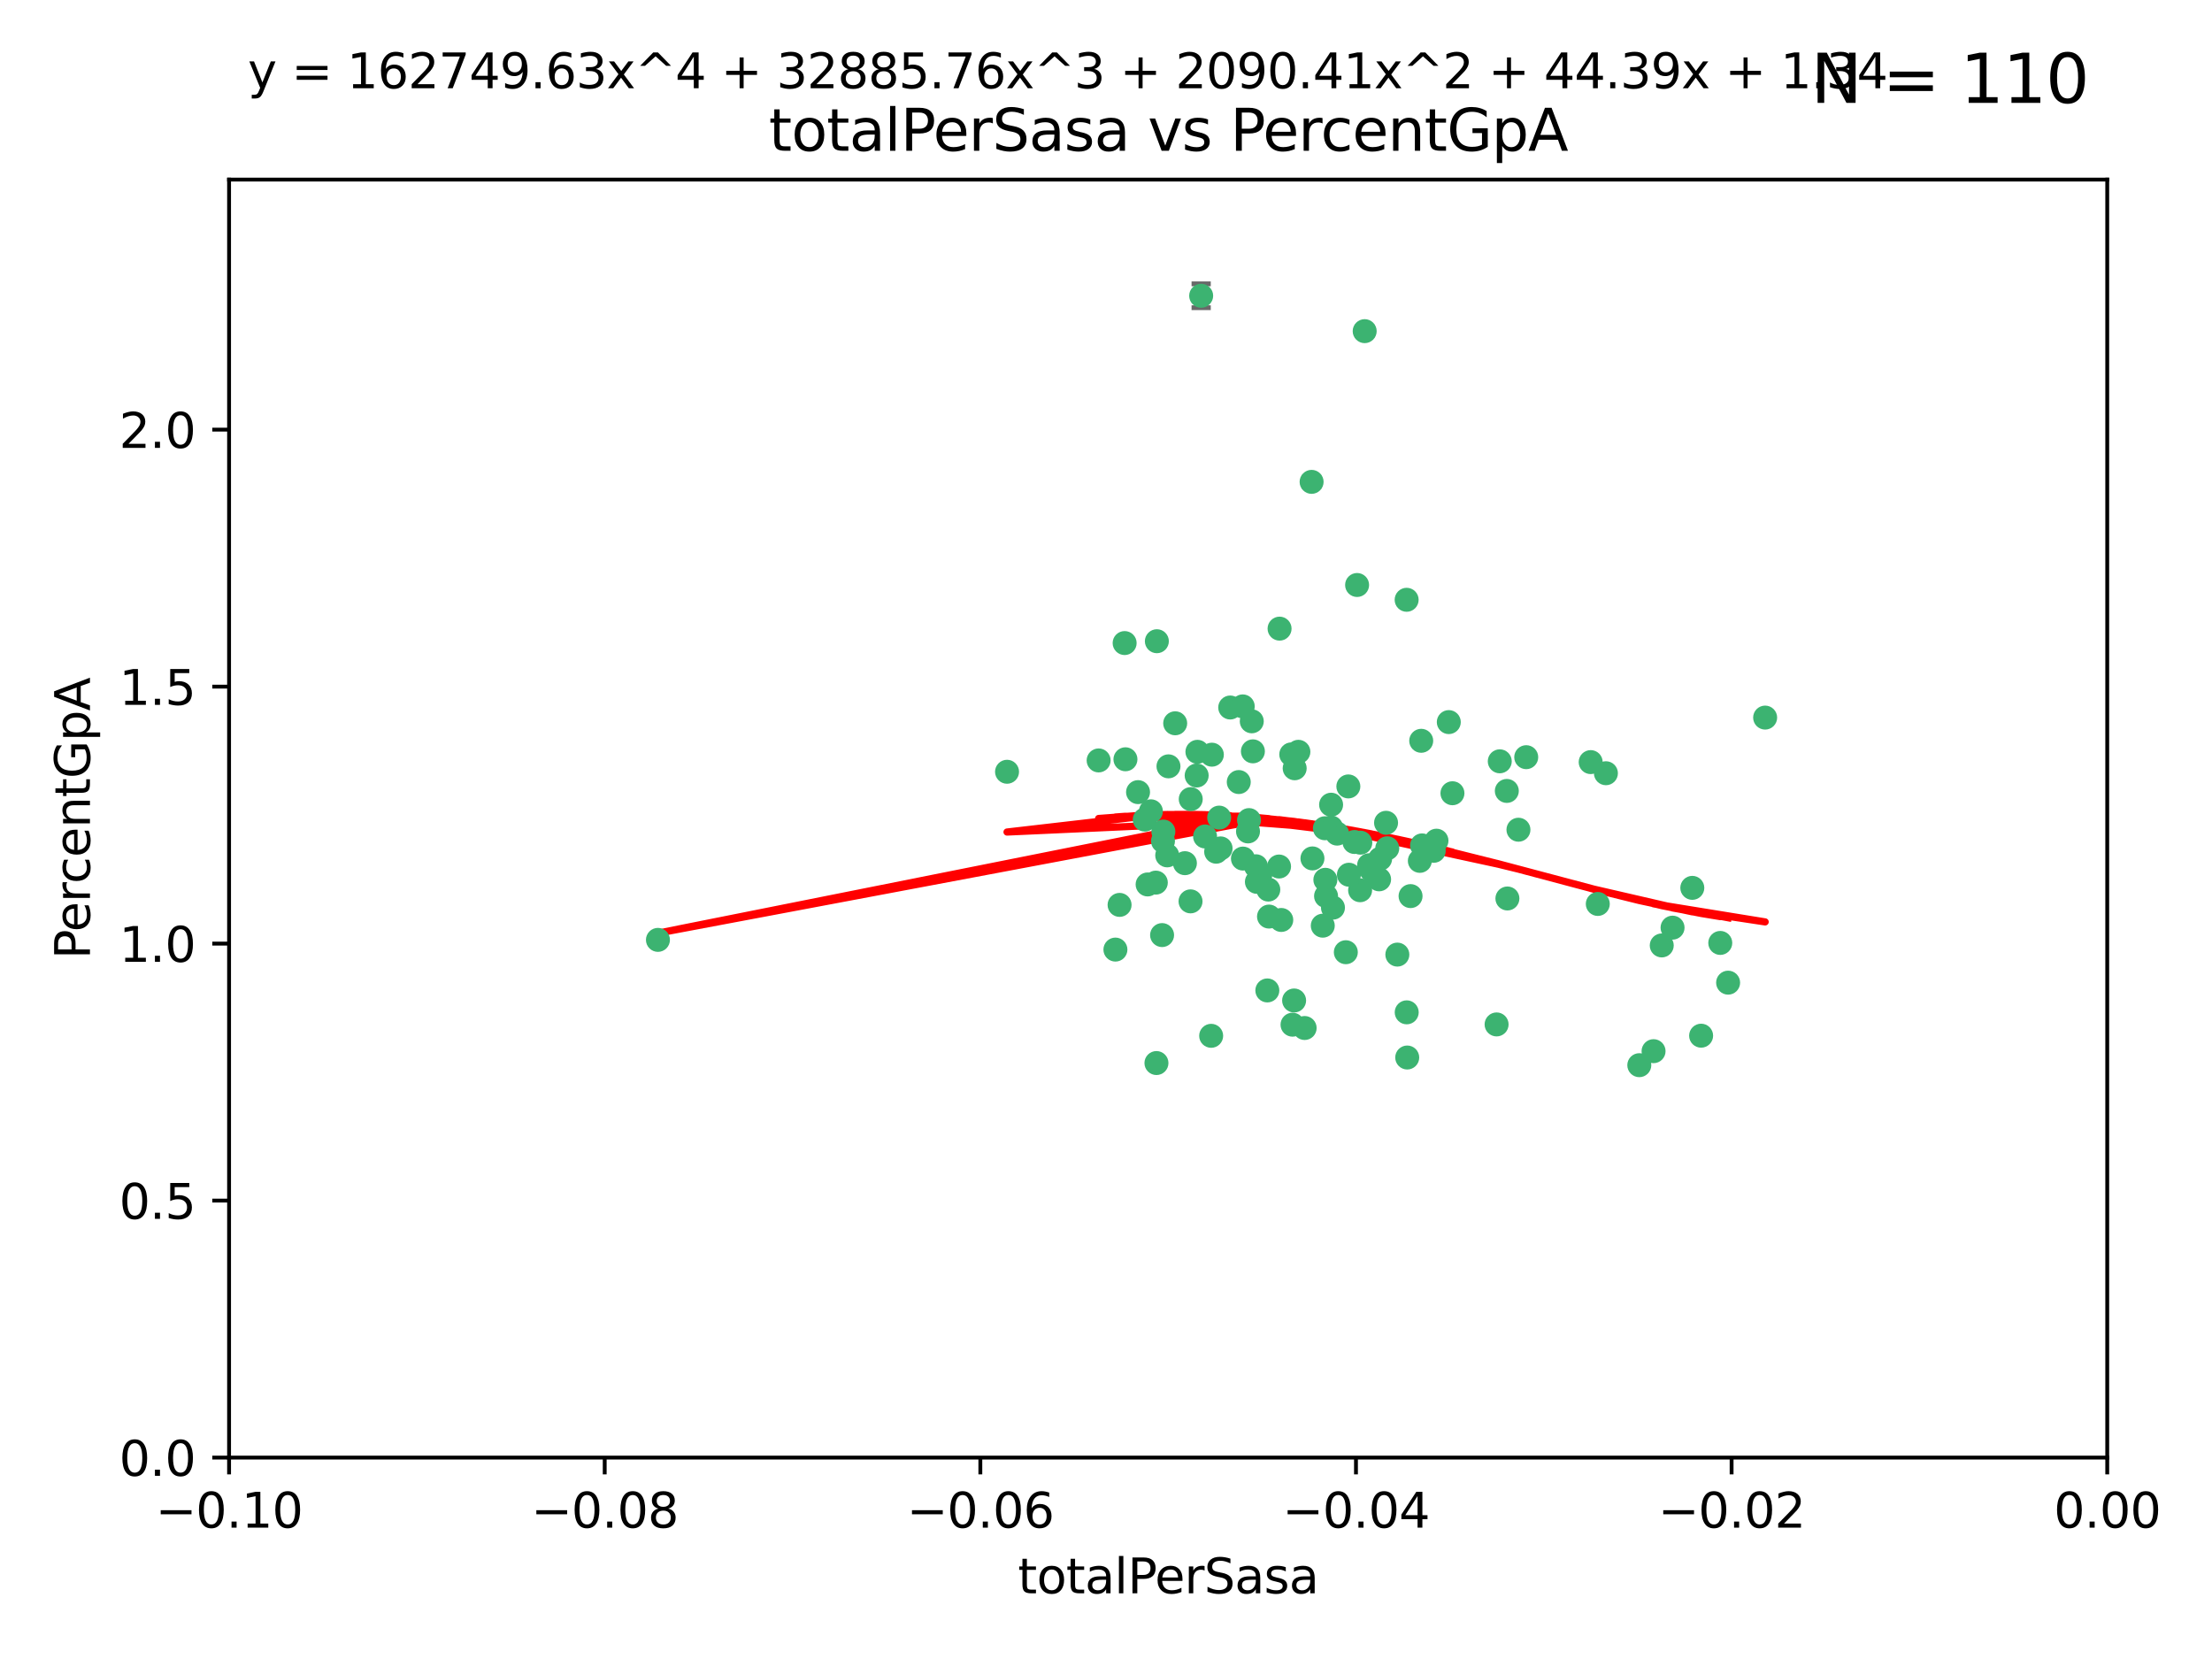 <?xml version="1.0" encoding="utf-8" standalone="no"?>
<!DOCTYPE svg PUBLIC "-//W3C//DTD SVG 1.1//EN"
  "http://www.w3.org/Graphics/SVG/1.1/DTD/svg11.dtd">
<svg xmlns:xlink="http://www.w3.org/1999/xlink" width="460.8pt" height="345.6pt" viewBox="0 0 460.8 345.6" xmlns="http://www.w3.org/2000/svg" version="1.1">
 <defs>
  <style type="text/css">*{stroke-linejoin: round; stroke-linecap: butt}</style>
 </defs>
 <g id="figure_1">
  <g id="patch_1">
   <path d="M 0 345.6 
L 460.8 345.6 
L 460.8 0 
L 0 0 
z
" style="fill: #ffffff"/>
  </g>
  <g id="axes_1">
   <g id="patch_2">
    <path d="M 47.72 303.64 
L 438.975 303.64 
L 438.975 37.411 
L 47.72 37.411 
z
" style="fill: #ffffff"/>
   </g>
   <g id="PathCollection_1">
    <defs>
     <path id="m468555ec8b" d="M 0 1.118 
C 0.297 1.118 0.581 1 0.791 0.791 
C 1 0.581 1.118 0.297 1.118 0 
C 1.118 -0.297 1 -0.581 0.791 -0.791 
C 0.581 -1 0.297 -1.118 0 -1.118 
C -0.297 -1.118 -0.581 -1 -0.791 -0.791 
C -1 -0.581 -1.118 -0.297 -1.118 0 
C -1.118 0.297 -1 0.581 -0.791 0.791 
C -0.581 1 -0.297 1.118 0 1.118 
z
" style="stroke: #3cb371"/>
    </defs>
    <g clip-path="url(#p05c4073e9e)">
     <use xlink:href="#m468555ec8b" x="248.052" y="166.468" style="fill: #3cb371; stroke: #3cb371"/>
     <use xlink:href="#m468555ec8b" x="253.349" y="177.426" style="fill: #3cb371; stroke: #3cb371"/>
     <use xlink:href="#m468555ec8b" x="238.472" y="170.737" style="fill: #3cb371; stroke: #3cb371"/>
     <use xlink:href="#m468555ec8b" x="242.269" y="175.212" style="fill: #3cb371; stroke: #3cb371"/>
     <use xlink:href="#m468555ec8b" x="249.287" y="161.552" style="fill: #3cb371; stroke: #3cb371"/>
     <use xlink:href="#m468555ec8b" x="244.813" y="150.674" style="fill: #3cb371; stroke: #3cb371"/>
     <use xlink:href="#m468555ec8b" x="258.886" y="147.155" style="fill: #3cb371; stroke: #3cb371"/>
     <use xlink:href="#m468555ec8b" x="233.229" y="188.505" style="fill: #3cb371; stroke: #3cb371"/>
     <use xlink:href="#m468555ec8b" x="234.45" y="158.171" style="fill: #3cb371; stroke: #3cb371"/>
     <use xlink:href="#m468555ec8b" x="232.362" y="197.816" style="fill: #3cb371; stroke: #3cb371"/>
     <use xlink:href="#m468555ec8b" x="261.001" y="156.518" style="fill: #3cb371; stroke: #3cb371"/>
     <use xlink:href="#m468555ec8b" x="239.755" y="169.01" style="fill: #3cb371; stroke: #3cb371"/>
     <use xlink:href="#m468555ec8b" x="240.995" y="133.577" style="fill: #3cb371; stroke: #3cb371"/>
     <use xlink:href="#m468555ec8b" x="250.224" y="61.614" style="fill: #3cb371; stroke: #3cb371"/>
     <use xlink:href="#m468555ec8b" x="256.277" y="147.386" style="fill: #3cb371; stroke: #3cb371"/>
     <use xlink:href="#m468555ec8b" x="254.271" y="176.738" style="fill: #3cb371; stroke: #3cb371"/>
     <use xlink:href="#m468555ec8b" x="239.07" y="184.247" style="fill: #3cb371; stroke: #3cb371"/>
     <use xlink:href="#m468555ec8b" x="253.976" y="170.322" style="fill: #3cb371; stroke: #3cb371"/>
     <use xlink:href="#m468555ec8b" x="249.445" y="156.616" style="fill: #3cb371; stroke: #3cb371"/>
     <use xlink:href="#m468555ec8b" x="228.866" y="158.411" style="fill: #3cb371; stroke: #3cb371"/>
     <use xlink:href="#m468555ec8b" x="237.075" y="165.013" style="fill: #3cb371; stroke: #3cb371"/>
     <use xlink:href="#m468555ec8b" x="260.189" y="170.839" style="fill: #3cb371; stroke: #3cb371"/>
     <use xlink:href="#m468555ec8b" x="264.358" y="190.938" style="fill: #3cb371; stroke: #3cb371"/>
     <use xlink:href="#m468555ec8b" x="248.01" y="187.771" style="fill: #3cb371; stroke: #3cb371"/>
     <use xlink:href="#m468555ec8b" x="264.212" y="185.314" style="fill: #3cb371; stroke: #3cb371"/>
     <use xlink:href="#m468555ec8b" x="252.307" y="215.78" style="fill: #3cb371; stroke: #3cb371"/>
     <use xlink:href="#m468555ec8b" x="269.706" y="160.047" style="fill: #3cb371; stroke: #3cb371"/>
     <use xlink:href="#m468555ec8b" x="234.283" y="133.961" style="fill: #3cb371; stroke: #3cb371"/>
     <use xlink:href="#m468555ec8b" x="258.057" y="162.915" style="fill: #3cb371; stroke: #3cb371"/>
     <use xlink:href="#m468555ec8b" x="280.886" y="163.827" style="fill: #3cb371; stroke: #3cb371"/>
     <use xlink:href="#m468555ec8b" x="262.531" y="182.29" style="fill: #3cb371; stroke: #3cb371"/>
     <use xlink:href="#m468555ec8b" x="277.294" y="172.384" style="fill: #3cb371; stroke: #3cb371"/>
     <use xlink:href="#m468555ec8b" x="283.381" y="175.541" style="fill: #3cb371; stroke: #3cb371"/>
     <use xlink:href="#m468555ec8b" x="266.448" y="180.512" style="fill: #3cb371; stroke: #3cb371"/>
     <use xlink:href="#m468555ec8b" x="209.785" y="160.773" style="fill: #3cb371; stroke: #3cb371"/>
     <use xlink:href="#m468555ec8b" x="240.91" y="221.452" style="fill: #3cb371; stroke: #3cb371"/>
     <use xlink:href="#m468555ec8b" x="242.083" y="194.794" style="fill: #3cb371; stroke: #3cb371"/>
     <use xlink:href="#m468555ec8b" x="252.451" y="157.214" style="fill: #3cb371; stroke: #3cb371"/>
     <use xlink:href="#m468555ec8b" x="268.995" y="157.156" style="fill: #3cb371; stroke: #3cb371"/>
     <use xlink:href="#m468555ec8b" x="243.415" y="159.642" style="fill: #3cb371; stroke: #3cb371"/>
     <use xlink:href="#m468555ec8b" x="276.097" y="183.277" style="fill: #3cb371; stroke: #3cb371"/>
     <use xlink:href="#m468555ec8b" x="271.781" y="214.153" style="fill: #3cb371; stroke: #3cb371"/>
     <use xlink:href="#m468555ec8b" x="277.681" y="189.078" style="fill: #3cb371; stroke: #3cb371"/>
     <use xlink:href="#m468555ec8b" x="287.292" y="183.18" style="fill: #3cb371; stroke: #3cb371"/>
     <use xlink:href="#m468555ec8b" x="269.587" y="208.419" style="fill: #3cb371; stroke: #3cb371"/>
     <use xlink:href="#m468555ec8b" x="261.638" y="180.458" style="fill: #3cb371; stroke: #3cb371"/>
     <use xlink:href="#m468555ec8b" x="276.241" y="186.669" style="fill: #3cb371; stroke: #3cb371"/>
     <use xlink:href="#m468555ec8b" x="270.478" y="156.612" style="fill: #3cb371; stroke: #3cb371"/>
     <use xlink:href="#m468555ec8b" x="285.655" y="181.224" style="fill: #3cb371; stroke: #3cb371"/>
     <use xlink:href="#m468555ec8b" x="258.926" y="178.857" style="fill: #3cb371; stroke: #3cb371"/>
     <use xlink:href="#m468555ec8b" x="137.061" y="195.794" style="fill: #3cb371; stroke: #3cb371"/>
     <use xlink:href="#m468555ec8b" x="264.01" y="206.326" style="fill: #3cb371; stroke: #3cb371"/>
     <use xlink:href="#m468555ec8b" x="242.35" y="173.231" style="fill: #3cb371; stroke: #3cb371"/>
     <use xlink:href="#m468555ec8b" x="277.293" y="167.635" style="fill: #3cb371; stroke: #3cb371"/>
     <use xlink:href="#m468555ec8b" x="282.154" y="175.402" style="fill: #3cb371; stroke: #3cb371"/>
     <use xlink:href="#m468555ec8b" x="280.361" y="198.364" style="fill: #3cb371; stroke: #3cb371"/>
     <use xlink:href="#m468555ec8b" x="287.506" y="178.895" style="fill: #3cb371; stroke: #3cb371"/>
     <use xlink:href="#m468555ec8b" x="278.546" y="173.659" style="fill: #3cb371; stroke: #3cb371"/>
     <use xlink:href="#m468555ec8b" x="261.835" y="183.706" style="fill: #3cb371; stroke: #3cb371"/>
     <use xlink:href="#m468555ec8b" x="273.407" y="178.823" style="fill: #3cb371; stroke: #3cb371"/>
     <use xlink:href="#m468555ec8b" x="266.558" y="130.957" style="fill: #3cb371; stroke: #3cb371"/>
     <use xlink:href="#m468555ec8b" x="266.911" y="191.645" style="fill: #3cb371; stroke: #3cb371"/>
     <use xlink:href="#m468555ec8b" x="298.672" y="177.238" style="fill: #3cb371; stroke: #3cb371"/>
     <use xlink:href="#m468555ec8b" x="293.846" y="186.674" style="fill: #3cb371; stroke: #3cb371"/>
     <use xlink:href="#m468555ec8b" x="288.992" y="176.713" style="fill: #3cb371; stroke: #3cb371"/>
     <use xlink:href="#m468555ec8b" x="251.04" y="174.251" style="fill: #3cb371; stroke: #3cb371"/>
     <use xlink:href="#m468555ec8b" x="243.153" y="178.188" style="fill: #3cb371; stroke: #3cb371"/>
     <use xlink:href="#m468555ec8b" x="240.778" y="183.865" style="fill: #3cb371; stroke: #3cb371"/>
     <use xlink:href="#m468555ec8b" x="281.002" y="182.222" style="fill: #3cb371; stroke: #3cb371"/>
     <use xlink:href="#m468555ec8b" x="285.207" y="180.245" style="fill: #3cb371; stroke: #3cb371"/>
     <use xlink:href="#m468555ec8b" x="259.982" y="173.202" style="fill: #3cb371; stroke: #3cb371"/>
     <use xlink:href="#m468555ec8b" x="295.779" y="179.334" style="fill: #3cb371; stroke: #3cb371"/>
     <use xlink:href="#m468555ec8b" x="260.767" y="150.262" style="fill: #3cb371; stroke: #3cb371"/>
     <use xlink:href="#m468555ec8b" x="275.999" y="172.541" style="fill: #3cb371; stroke: #3cb371"/>
     <use xlink:href="#m468555ec8b" x="284.288" y="68.985" style="fill: #3cb371; stroke: #3cb371"/>
     <use xlink:href="#m468555ec8b" x="246.839" y="179.815" style="fill: #3cb371; stroke: #3cb371"/>
     <use xlink:href="#m468555ec8b" x="275.558" y="192.836" style="fill: #3cb371; stroke: #3cb371"/>
     <use xlink:href="#m468555ec8b" x="283.335" y="185.452" style="fill: #3cb371; stroke: #3cb371"/>
     <use xlink:href="#m468555ec8b" x="302.571" y="165.246" style="fill: #3cb371; stroke: #3cb371"/>
     <use xlink:href="#m468555ec8b" x="269.257" y="213.461" style="fill: #3cb371; stroke: #3cb371"/>
     <use xlink:href="#m468555ec8b" x="301.811" y="150.426" style="fill: #3cb371; stroke: #3cb371"/>
     <use xlink:href="#m468555ec8b" x="299.243" y="175.129" style="fill: #3cb371; stroke: #3cb371"/>
     <use xlink:href="#m468555ec8b" x="282.709" y="121.865" style="fill: #3cb371; stroke: #3cb371"/>
     <use xlink:href="#m468555ec8b" x="312.429" y="158.596" style="fill: #3cb371; stroke: #3cb371"/>
     <use xlink:href="#m468555ec8b" x="296.24" y="176.11" style="fill: #3cb371; stroke: #3cb371"/>
     <use xlink:href="#m468555ec8b" x="291.093" y="198.86" style="fill: #3cb371; stroke: #3cb371"/>
     <use xlink:href="#m468555ec8b" x="296.527" y="176.511" style="fill: #3cb371; stroke: #3cb371"/>
     <use xlink:href="#m468555ec8b" x="313.898" y="164.766" style="fill: #3cb371; stroke: #3cb371"/>
     <use xlink:href="#m468555ec8b" x="293.029" y="124.947" style="fill: #3cb371; stroke: #3cb371"/>
     <use xlink:href="#m468555ec8b" x="296.065" y="154.321" style="fill: #3cb371; stroke: #3cb371"/>
     <use xlink:href="#m468555ec8b" x="293.044" y="210.887" style="fill: #3cb371; stroke: #3cb371"/>
     <use xlink:href="#m468555ec8b" x="288.74" y="171.401" style="fill: #3cb371; stroke: #3cb371"/>
     <use xlink:href="#m468555ec8b" x="316.321" y="172.846" style="fill: #3cb371; stroke: #3cb371"/>
     <use xlink:href="#m468555ec8b" x="293.151" y="220.299" style="fill: #3cb371; stroke: #3cb371"/>
     <use xlink:href="#m468555ec8b" x="273.231" y="100.38" style="fill: #3cb371; stroke: #3cb371"/>
     <use xlink:href="#m468555ec8b" x="314.021" y="187.17" style="fill: #3cb371; stroke: #3cb371"/>
     <use xlink:href="#m468555ec8b" x="317.94" y="157.734" style="fill: #3cb371; stroke: #3cb371"/>
     <use xlink:href="#m468555ec8b" x="334.541" y="161.077" style="fill: #3cb371; stroke: #3cb371"/>
     <use xlink:href="#m468555ec8b" x="311.768" y="213.407" style="fill: #3cb371; stroke: #3cb371"/>
     <use xlink:href="#m468555ec8b" x="332.85" y="188.309" style="fill: #3cb371; stroke: #3cb371"/>
     <use xlink:href="#m468555ec8b" x="341.496" y="221.897" style="fill: #3cb371; stroke: #3cb371"/>
     <use xlink:href="#m468555ec8b" x="352.539" y="184.957" style="fill: #3cb371; stroke: #3cb371"/>
     <use xlink:href="#m468555ec8b" x="331.368" y="158.76" style="fill: #3cb371; stroke: #3cb371"/>
     <use xlink:href="#m468555ec8b" x="346.172" y="196.951" style="fill: #3cb371; stroke: #3cb371"/>
     <use xlink:href="#m468555ec8b" x="354.374" y="215.753" style="fill: #3cb371; stroke: #3cb371"/>
     <use xlink:href="#m468555ec8b" x="358.363" y="196.429" style="fill: #3cb371; stroke: #3cb371"/>
     <use xlink:href="#m468555ec8b" x="348.424" y="193.248" style="fill: #3cb371; stroke: #3cb371"/>
     <use xlink:href="#m468555ec8b" x="367.711" y="149.487" style="fill: #3cb371; stroke: #3cb371"/>
     <use xlink:href="#m468555ec8b" x="344.467" y="218.978" style="fill: #3cb371; stroke: #3cb371"/>
     <use xlink:href="#m468555ec8b" x="359.998" y="204.705" style="fill: #3cb371; stroke: #3cb371"/>
    </g>
   </g>
   <g id="matplotlib.axis_1">
    <g id="xtick_1">
     <g id="line2d_1">
      <defs>
       <path id="m18441ea085" d="M 0 0 
L 0 3.5 
" style="stroke: #000000; stroke-width: 0.8"/>
      </defs>
      <g>
       <use xlink:href="#m18441ea085" x="47.72" y="303.64" style="stroke: #000000; stroke-width: 0.8"/>
      </g>
     </g>
     <g id="text_1">
      <!-- −0.10 -->
      <g transform="translate(32.397 318.238)scale(0.1 -0.1)">
       <defs>
        <path id="DejaVuSans-2212" d="M 678 2272 
L 4684 2272 
L 4684 1741 
L 678 1741 
L 678 2272 
z
" transform="scale(0.016)"/>
        <path id="DejaVuSans-30" d="M 2034 4250 
Q 1547 4250 1301 3770 
Q 1056 3291 1056 2328 
Q 1056 1369 1301 889 
Q 1547 409 2034 409 
Q 2525 409 2770 889 
Q 3016 1369 3016 2328 
Q 3016 3291 2770 3770 
Q 2525 4250 2034 4250 
z
M 2034 4750 
Q 2819 4750 3233 4129 
Q 3647 3509 3647 2328 
Q 3647 1150 3233 529 
Q 2819 -91 2034 -91 
Q 1250 -91 836 529 
Q 422 1150 422 2328 
Q 422 3509 836 4129 
Q 1250 4750 2034 4750 
z
" transform="scale(0.016)"/>
        <path id="DejaVuSans-2e" d="M 684 794 
L 1344 794 
L 1344 0 
L 684 0 
L 684 794 
z
" transform="scale(0.016)"/>
        <path id="DejaVuSans-31" d="M 794 531 
L 1825 531 
L 1825 4091 
L 703 3866 
L 703 4441 
L 1819 4666 
L 2450 4666 
L 2450 531 
L 3481 531 
L 3481 0 
L 794 0 
L 794 531 
z
" transform="scale(0.016)"/>
       </defs>
       <use xlink:href="#DejaVuSans-2212"/>
       <use xlink:href="#DejaVuSans-30" x="83.789"/>
       <use xlink:href="#DejaVuSans-2e" x="147.412"/>
       <use xlink:href="#DejaVuSans-31" x="179.199"/>
       <use xlink:href="#DejaVuSans-30" x="242.822"/>
      </g>
     </g>
    </g>
    <g id="xtick_2">
     <g id="line2d_2">
      <g>
       <use xlink:href="#m18441ea085" x="125.971" y="303.64" style="stroke: #000000; stroke-width: 0.8"/>
      </g>
     </g>
     <g id="text_2">
      <!-- −0.08 -->
      <g transform="translate(110.648 318.238)scale(0.1 -0.1)">
       <defs>
        <path id="DejaVuSans-38" d="M 2034 2216 
Q 1584 2216 1326 1975 
Q 1069 1734 1069 1313 
Q 1069 891 1326 650 
Q 1584 409 2034 409 
Q 2484 409 2743 651 
Q 3003 894 3003 1313 
Q 3003 1734 2745 1975 
Q 2488 2216 2034 2216 
z
M 1403 2484 
Q 997 2584 770 2862 
Q 544 3141 544 3541 
Q 544 4100 942 4425 
Q 1341 4750 2034 4750 
Q 2731 4750 3128 4425 
Q 3525 4100 3525 3541 
Q 3525 3141 3298 2862 
Q 3072 2584 2669 2484 
Q 3125 2378 3379 2068 
Q 3634 1759 3634 1313 
Q 3634 634 3220 271 
Q 2806 -91 2034 -91 
Q 1263 -91 848 271 
Q 434 634 434 1313 
Q 434 1759 690 2068 
Q 947 2378 1403 2484 
z
M 1172 3481 
Q 1172 3119 1398 2916 
Q 1625 2713 2034 2713 
Q 2441 2713 2670 2916 
Q 2900 3119 2900 3481 
Q 2900 3844 2670 4047 
Q 2441 4250 2034 4250 
Q 1625 4250 1398 4047 
Q 1172 3844 1172 3481 
z
" transform="scale(0.016)"/>
       </defs>
       <use xlink:href="#DejaVuSans-2212"/>
       <use xlink:href="#DejaVuSans-30" x="83.789"/>
       <use xlink:href="#DejaVuSans-2e" x="147.412"/>
       <use xlink:href="#DejaVuSans-30" x="179.199"/>
       <use xlink:href="#DejaVuSans-38" x="242.822"/>
      </g>
     </g>
    </g>
    <g id="xtick_3">
     <g id="line2d_3">
      <g>
       <use xlink:href="#m18441ea085" x="204.222" y="303.64" style="stroke: #000000; stroke-width: 0.8"/>
      </g>
     </g>
     <g id="text_3">
      <!-- −0.06 -->
      <g transform="translate(188.899 318.238)scale(0.1 -0.1)">
       <defs>
        <path id="DejaVuSans-36" d="M 2113 2584 
Q 1688 2584 1439 2293 
Q 1191 2003 1191 1497 
Q 1191 994 1439 701 
Q 1688 409 2113 409 
Q 2538 409 2786 701 
Q 3034 994 3034 1497 
Q 3034 2003 2786 2293 
Q 2538 2584 2113 2584 
z
M 3366 4563 
L 3366 3988 
Q 3128 4100 2886 4159 
Q 2644 4219 2406 4219 
Q 1781 4219 1451 3797 
Q 1122 3375 1075 2522 
Q 1259 2794 1537 2939 
Q 1816 3084 2150 3084 
Q 2853 3084 3261 2657 
Q 3669 2231 3669 1497 
Q 3669 778 3244 343 
Q 2819 -91 2113 -91 
Q 1303 -91 875 529 
Q 447 1150 447 2328 
Q 447 3434 972 4092 
Q 1497 4750 2381 4750 
Q 2619 4750 2861 4703 
Q 3103 4656 3366 4563 
z
" transform="scale(0.016)"/>
       </defs>
       <use xlink:href="#DejaVuSans-2212"/>
       <use xlink:href="#DejaVuSans-30" x="83.789"/>
       <use xlink:href="#DejaVuSans-2e" x="147.412"/>
       <use xlink:href="#DejaVuSans-30" x="179.199"/>
       <use xlink:href="#DejaVuSans-36" x="242.822"/>
      </g>
     </g>
    </g>
    <g id="xtick_4">
     <g id="line2d_4">
      <g>
       <use xlink:href="#m18441ea085" x="282.473" y="303.64" style="stroke: #000000; stroke-width: 0.8"/>
      </g>
     </g>
     <g id="text_4">
      <!-- −0.04 -->
      <g transform="translate(267.15 318.238)scale(0.1 -0.1)">
       <defs>
        <path id="DejaVuSans-34" d="M 2419 4116 
L 825 1625 
L 2419 1625 
L 2419 4116 
z
M 2253 4666 
L 3047 4666 
L 3047 1625 
L 3713 1625 
L 3713 1100 
L 3047 1100 
L 3047 0 
L 2419 0 
L 2419 1100 
L 313 1100 
L 313 1709 
L 2253 4666 
z
" transform="scale(0.016)"/>
       </defs>
       <use xlink:href="#DejaVuSans-2212"/>
       <use xlink:href="#DejaVuSans-30" x="83.789"/>
       <use xlink:href="#DejaVuSans-2e" x="147.412"/>
       <use xlink:href="#DejaVuSans-30" x="179.199"/>
       <use xlink:href="#DejaVuSans-34" x="242.822"/>
      </g>
     </g>
    </g>
    <g id="xtick_5">
     <g id="line2d_5">
      <g>
       <use xlink:href="#m18441ea085" x="360.724" y="303.64" style="stroke: #000000; stroke-width: 0.8"/>
      </g>
     </g>
     <g id="text_5">
      <!-- −0.02 -->
      <g transform="translate(345.401 318.238)scale(0.1 -0.1)">
       <defs>
        <path id="DejaVuSans-32" d="M 1228 531 
L 3431 531 
L 3431 0 
L 469 0 
L 469 531 
Q 828 903 1448 1529 
Q 2069 2156 2228 2338 
Q 2531 2678 2651 2914 
Q 2772 3150 2772 3378 
Q 2772 3750 2511 3984 
Q 2250 4219 1831 4219 
Q 1534 4219 1204 4116 
Q 875 4013 500 3803 
L 500 4441 
Q 881 4594 1212 4672 
Q 1544 4750 1819 4750 
Q 2544 4750 2975 4387 
Q 3406 4025 3406 3419 
Q 3406 3131 3298 2873 
Q 3191 2616 2906 2266 
Q 2828 2175 2409 1742 
Q 1991 1309 1228 531 
z
" transform="scale(0.016)"/>
       </defs>
       <use xlink:href="#DejaVuSans-2212"/>
       <use xlink:href="#DejaVuSans-30" x="83.789"/>
       <use xlink:href="#DejaVuSans-2e" x="147.412"/>
       <use xlink:href="#DejaVuSans-30" x="179.199"/>
       <use xlink:href="#DejaVuSans-32" x="242.822"/>
      </g>
     </g>
    </g>
    <g id="xtick_6">
     <g id="line2d_6">
      <g>
       <use xlink:href="#m18441ea085" x="438.975" y="303.64" style="stroke: #000000; stroke-width: 0.8"/>
      </g>
     </g>
     <g id="text_6">
      <!-- 0.00 -->
      <g transform="translate(427.842 318.238)scale(0.1 -0.1)">
       <use xlink:href="#DejaVuSans-30"/>
       <use xlink:href="#DejaVuSans-2e" x="63.623"/>
       <use xlink:href="#DejaVuSans-30" x="95.41"/>
       <use xlink:href="#DejaVuSans-30" x="159.033"/>
      </g>
     </g>
    </g>
    <g id="text_7">
     <!-- totalPerSasa -->
     <g transform="translate(212.042 331.917)scale(0.1 -0.1)">
      <defs>
       <path id="DejaVuSans-74" d="M 1172 4494 
L 1172 3500 
L 2356 3500 
L 2356 3053 
L 1172 3053 
L 1172 1153 
Q 1172 725 1289 603 
Q 1406 481 1766 481 
L 2356 481 
L 2356 0 
L 1766 0 
Q 1100 0 847 248 
Q 594 497 594 1153 
L 594 3053 
L 172 3053 
L 172 3500 
L 594 3500 
L 594 4494 
L 1172 4494 
z
" transform="scale(0.016)"/>
       <path id="DejaVuSans-6f" d="M 1959 3097 
Q 1497 3097 1228 2736 
Q 959 2375 959 1747 
Q 959 1119 1226 758 
Q 1494 397 1959 397 
Q 2419 397 2687 759 
Q 2956 1122 2956 1747 
Q 2956 2369 2687 2733 
Q 2419 3097 1959 3097 
z
M 1959 3584 
Q 2709 3584 3137 3096 
Q 3566 2609 3566 1747 
Q 3566 888 3137 398 
Q 2709 -91 1959 -91 
Q 1206 -91 779 398 
Q 353 888 353 1747 
Q 353 2609 779 3096 
Q 1206 3584 1959 3584 
z
" transform="scale(0.016)"/>
       <path id="DejaVuSans-61" d="M 2194 1759 
Q 1497 1759 1228 1600 
Q 959 1441 959 1056 
Q 959 750 1161 570 
Q 1363 391 1709 391 
Q 2188 391 2477 730 
Q 2766 1069 2766 1631 
L 2766 1759 
L 2194 1759 
z
M 3341 1997 
L 3341 0 
L 2766 0 
L 2766 531 
Q 2569 213 2275 61 
Q 1981 -91 1556 -91 
Q 1019 -91 701 211 
Q 384 513 384 1019 
Q 384 1609 779 1909 
Q 1175 2209 1959 2209 
L 2766 2209 
L 2766 2266 
Q 2766 2663 2505 2880 
Q 2244 3097 1772 3097 
Q 1472 3097 1187 3025 
Q 903 2953 641 2809 
L 641 3341 
Q 956 3463 1253 3523 
Q 1550 3584 1831 3584 
Q 2591 3584 2966 3190 
Q 3341 2797 3341 1997 
z
" transform="scale(0.016)"/>
       <path id="DejaVuSans-6c" d="M 603 4863 
L 1178 4863 
L 1178 0 
L 603 0 
L 603 4863 
z
" transform="scale(0.016)"/>
       <path id="DejaVuSans-50" d="M 1259 4147 
L 1259 2394 
L 2053 2394 
Q 2494 2394 2734 2622 
Q 2975 2850 2975 3272 
Q 2975 3691 2734 3919 
Q 2494 4147 2053 4147 
L 1259 4147 
z
M 628 4666 
L 2053 4666 
Q 2838 4666 3239 4311 
Q 3641 3956 3641 3272 
Q 3641 2581 3239 2228 
Q 2838 1875 2053 1875 
L 1259 1875 
L 1259 0 
L 628 0 
L 628 4666 
z
" transform="scale(0.016)"/>
       <path id="DejaVuSans-65" d="M 3597 1894 
L 3597 1613 
L 953 1613 
Q 991 1019 1311 708 
Q 1631 397 2203 397 
Q 2534 397 2845 478 
Q 3156 559 3463 722 
L 3463 178 
Q 3153 47 2828 -22 
Q 2503 -91 2169 -91 
Q 1331 -91 842 396 
Q 353 884 353 1716 
Q 353 2575 817 3079 
Q 1281 3584 2069 3584 
Q 2775 3584 3186 3129 
Q 3597 2675 3597 1894 
z
M 3022 2063 
Q 3016 2534 2758 2815 
Q 2500 3097 2075 3097 
Q 1594 3097 1305 2825 
Q 1016 2553 972 2059 
L 3022 2063 
z
" transform="scale(0.016)"/>
       <path id="DejaVuSans-72" d="M 2631 2963 
Q 2534 3019 2420 3045 
Q 2306 3072 2169 3072 
Q 1681 3072 1420 2755 
Q 1159 2438 1159 1844 
L 1159 0 
L 581 0 
L 581 3500 
L 1159 3500 
L 1159 2956 
Q 1341 3275 1631 3429 
Q 1922 3584 2338 3584 
Q 2397 3584 2469 3576 
Q 2541 3569 2628 3553 
L 2631 2963 
z
" transform="scale(0.016)"/>
       <path id="DejaVuSans-53" d="M 3425 4513 
L 3425 3897 
Q 3066 4069 2747 4153 
Q 2428 4238 2131 4238 
Q 1616 4238 1336 4038 
Q 1056 3838 1056 3469 
Q 1056 3159 1242 3001 
Q 1428 2844 1947 2747 
L 2328 2669 
Q 3034 2534 3370 2195 
Q 3706 1856 3706 1288 
Q 3706 609 3251 259 
Q 2797 -91 1919 -91 
Q 1588 -91 1214 -16 
Q 841 59 441 206 
L 441 856 
Q 825 641 1194 531 
Q 1563 422 1919 422 
Q 2459 422 2753 634 
Q 3047 847 3047 1241 
Q 3047 1584 2836 1778 
Q 2625 1972 2144 2069 
L 1759 2144 
Q 1053 2284 737 2584 
Q 422 2884 422 3419 
Q 422 4038 858 4394 
Q 1294 4750 2059 4750 
Q 2388 4750 2728 4690 
Q 3069 4631 3425 4513 
z
" transform="scale(0.016)"/>
       <path id="DejaVuSans-73" d="M 2834 3397 
L 2834 2853 
Q 2591 2978 2328 3040 
Q 2066 3103 1784 3103 
Q 1356 3103 1142 2972 
Q 928 2841 928 2578 
Q 928 2378 1081 2264 
Q 1234 2150 1697 2047 
L 1894 2003 
Q 2506 1872 2764 1633 
Q 3022 1394 3022 966 
Q 3022 478 2636 193 
Q 2250 -91 1575 -91 
Q 1294 -91 989 -36 
Q 684 19 347 128 
L 347 722 
Q 666 556 975 473 
Q 1284 391 1588 391 
Q 1994 391 2212 530 
Q 2431 669 2431 922 
Q 2431 1156 2273 1281 
Q 2116 1406 1581 1522 
L 1381 1569 
Q 847 1681 609 1914 
Q 372 2147 372 2553 
Q 372 3047 722 3315 
Q 1072 3584 1716 3584 
Q 2034 3584 2315 3537 
Q 2597 3491 2834 3397 
z
" transform="scale(0.016)"/>
      </defs>
      <use xlink:href="#DejaVuSans-74"/>
      <use xlink:href="#DejaVuSans-6f" x="39.209"/>
      <use xlink:href="#DejaVuSans-74" x="100.391"/>
      <use xlink:href="#DejaVuSans-61" x="139.6"/>
      <use xlink:href="#DejaVuSans-6c" x="200.879"/>
      <use xlink:href="#DejaVuSans-50" x="228.662"/>
      <use xlink:href="#DejaVuSans-65" x="285.34"/>
      <use xlink:href="#DejaVuSans-72" x="346.863"/>
      <use xlink:href="#DejaVuSans-53" x="387.977"/>
      <use xlink:href="#DejaVuSans-61" x="451.453"/>
      <use xlink:href="#DejaVuSans-73" x="512.732"/>
      <use xlink:href="#DejaVuSans-61" x="564.832"/>
     </g>
    </g>
   </g>
   <g id="matplotlib.axis_2">
    <g id="ytick_1">
     <g id="line2d_7">
      <defs>
       <path id="m90ded39a43" d="M 0 0 
L -3.5 0 
" style="stroke: #000000; stroke-width: 0.8"/>
      </defs>
      <g>
       <use xlink:href="#m90ded39a43" x="47.72" y="303.64" style="stroke: #000000; stroke-width: 0.8"/>
      </g>
     </g>
     <g id="text_8">
      <!-- 0.0 -->
      <g transform="translate(24.817 307.439)scale(0.1 -0.1)">
       <use xlink:href="#DejaVuSans-30"/>
       <use xlink:href="#DejaVuSans-2e" x="63.623"/>
       <use xlink:href="#DejaVuSans-30" x="95.41"/>
      </g>
     </g>
    </g>
    <g id="ytick_2">
     <g id="line2d_8">
      <g>
       <use xlink:href="#m90ded39a43" x="47.72" y="250.105" style="stroke: #000000; stroke-width: 0.8"/>
      </g>
     </g>
     <g id="text_9">
      <!-- 0.5 -->
      <g transform="translate(24.817 253.905)scale(0.1 -0.1)">
       <defs>
        <path id="DejaVuSans-35" d="M 691 4666 
L 3169 4666 
L 3169 4134 
L 1269 4134 
L 1269 2991 
Q 1406 3038 1543 3061 
Q 1681 3084 1819 3084 
Q 2600 3084 3056 2656 
Q 3513 2228 3513 1497 
Q 3513 744 3044 326 
Q 2575 -91 1722 -91 
Q 1428 -91 1123 -41 
Q 819 9 494 109 
L 494 744 
Q 775 591 1075 516 
Q 1375 441 1709 441 
Q 2250 441 2565 725 
Q 2881 1009 2881 1497 
Q 2881 1984 2565 2268 
Q 2250 2553 1709 2553 
Q 1456 2553 1204 2497 
Q 953 2441 691 2322 
L 691 4666 
z
" transform="scale(0.016)"/>
       </defs>
       <use xlink:href="#DejaVuSans-30"/>
       <use xlink:href="#DejaVuSans-2e" x="63.623"/>
       <use xlink:href="#DejaVuSans-35" x="95.41"/>
      </g>
     </g>
    </g>
    <g id="ytick_3">
     <g id="line2d_9">
      <g>
       <use xlink:href="#m90ded39a43" x="47.72" y="196.571" style="stroke: #000000; stroke-width: 0.8"/>
      </g>
     </g>
     <g id="text_10">
      <!-- 1.0 -->
      <g transform="translate(24.817 200.37)scale(0.1 -0.1)">
       <use xlink:href="#DejaVuSans-31"/>
       <use xlink:href="#DejaVuSans-2e" x="63.623"/>
       <use xlink:href="#DejaVuSans-30" x="95.41"/>
      </g>
     </g>
    </g>
    <g id="ytick_4">
     <g id="line2d_10">
      <g>
       <use xlink:href="#m90ded39a43" x="47.72" y="143.036" style="stroke: #000000; stroke-width: 0.8"/>
      </g>
     </g>
     <g id="text_11">
      <!-- 1.5 -->
      <g transform="translate(24.817 146.835)scale(0.1 -0.1)">
       <use xlink:href="#DejaVuSans-31"/>
       <use xlink:href="#DejaVuSans-2e" x="63.623"/>
       <use xlink:href="#DejaVuSans-35" x="95.41"/>
      </g>
     </g>
    </g>
    <g id="ytick_5">
     <g id="line2d_11">
      <g>
       <use xlink:href="#m90ded39a43" x="47.72" y="89.501" style="stroke: #000000; stroke-width: 0.8"/>
      </g>
     </g>
     <g id="text_12">
      <!-- 2.0 -->
      <g transform="translate(24.817 93.301)scale(0.1 -0.1)">
       <use xlink:href="#DejaVuSans-32"/>
       <use xlink:href="#DejaVuSans-2e" x="63.623"/>
       <use xlink:href="#DejaVuSans-30" x="95.41"/>
      </g>
     </g>
    </g>
    <g id="text_13">
     <!-- PercentGpA -->
     <g transform="translate(18.737 199.802)rotate(-90)scale(0.1 -0.1)">
      <defs>
       <path id="DejaVuSans-63" d="M 3122 3366 
L 3122 2828 
Q 2878 2963 2633 3030 
Q 2388 3097 2138 3097 
Q 1578 3097 1268 2742 
Q 959 2388 959 1747 
Q 959 1106 1268 751 
Q 1578 397 2138 397 
Q 2388 397 2633 464 
Q 2878 531 3122 666 
L 3122 134 
Q 2881 22 2623 -34 
Q 2366 -91 2075 -91 
Q 1284 -91 818 406 
Q 353 903 353 1747 
Q 353 2603 823 3093 
Q 1294 3584 2113 3584 
Q 2378 3584 2631 3529 
Q 2884 3475 3122 3366 
z
" transform="scale(0.016)"/>
       <path id="DejaVuSans-6e" d="M 3513 2113 
L 3513 0 
L 2938 0 
L 2938 2094 
Q 2938 2591 2744 2837 
Q 2550 3084 2163 3084 
Q 1697 3084 1428 2787 
Q 1159 2491 1159 1978 
L 1159 0 
L 581 0 
L 581 3500 
L 1159 3500 
L 1159 2956 
Q 1366 3272 1645 3428 
Q 1925 3584 2291 3584 
Q 2894 3584 3203 3211 
Q 3513 2838 3513 2113 
z
" transform="scale(0.016)"/>
       <path id="DejaVuSans-47" d="M 3809 666 
L 3809 1919 
L 2778 1919 
L 2778 2438 
L 4434 2438 
L 4434 434 
Q 4069 175 3628 42 
Q 3188 -91 2688 -91 
Q 1594 -91 976 548 
Q 359 1188 359 2328 
Q 359 3472 976 4111 
Q 1594 4750 2688 4750 
Q 3144 4750 3555 4637 
Q 3966 4525 4313 4306 
L 4313 3634 
Q 3963 3931 3569 4081 
Q 3175 4231 2741 4231 
Q 1884 4231 1454 3753 
Q 1025 3275 1025 2328 
Q 1025 1384 1454 906 
Q 1884 428 2741 428 
Q 3075 428 3337 486 
Q 3600 544 3809 666 
z
" transform="scale(0.016)"/>
       <path id="DejaVuSans-70" d="M 1159 525 
L 1159 -1331 
L 581 -1331 
L 581 3500 
L 1159 3500 
L 1159 2969 
Q 1341 3281 1617 3432 
Q 1894 3584 2278 3584 
Q 2916 3584 3314 3078 
Q 3713 2572 3713 1747 
Q 3713 922 3314 415 
Q 2916 -91 2278 -91 
Q 1894 -91 1617 61 
Q 1341 213 1159 525 
z
M 3116 1747 
Q 3116 2381 2855 2742 
Q 2594 3103 2138 3103 
Q 1681 3103 1420 2742 
Q 1159 2381 1159 1747 
Q 1159 1113 1420 752 
Q 1681 391 2138 391 
Q 2594 391 2855 752 
Q 3116 1113 3116 1747 
z
" transform="scale(0.016)"/>
       <path id="DejaVuSans-41" d="M 2188 4044 
L 1331 1722 
L 3047 1722 
L 2188 4044 
z
M 1831 4666 
L 2547 4666 
L 4325 0 
L 3669 0 
L 3244 1197 
L 1141 1197 
L 716 0 
L 50 0 
L 1831 4666 
z
" transform="scale(0.016)"/>
      </defs>
      <use xlink:href="#DejaVuSans-50"/>
      <use xlink:href="#DejaVuSans-65" x="56.678"/>
      <use xlink:href="#DejaVuSans-72" x="118.201"/>
      <use xlink:href="#DejaVuSans-63" x="157.064"/>
      <use xlink:href="#DejaVuSans-65" x="212.045"/>
      <use xlink:href="#DejaVuSans-6e" x="273.568"/>
      <use xlink:href="#DejaVuSans-74" x="336.947"/>
      <use xlink:href="#DejaVuSans-47" x="376.156"/>
      <use xlink:href="#DejaVuSans-70" x="453.646"/>
      <use xlink:href="#DejaVuSans-41" x="517.123"/>
     </g>
    </g>
   </g>
   <g id="LineCollection_1">
    <path d="M 248.052 166.567 
L 248.052 166.369 
" clip-path="url(#p05c4073e9e)" style="fill: none; stroke: #696969"/>
    <path d="M 253.349 177.476 
L 253.349 177.376 
" clip-path="url(#p05c4073e9e)" style="fill: none; stroke: #696969"/>
    <path d="M 238.472 170.789 
L 238.472 170.686 
" clip-path="url(#p05c4073e9e)" style="fill: none; stroke: #696969"/>
    <path d="M 242.269 175.258 
L 242.269 175.167 
" clip-path="url(#p05c4073e9e)" style="fill: none; stroke: #696969"/>
    <path d="M 249.287 161.677 
L 249.287 161.426 
" clip-path="url(#p05c4073e9e)" style="fill: none; stroke: #696969"/>
    <path d="M 244.813 151.018 
L 244.813 150.331 
" clip-path="url(#p05c4073e9e)" style="fill: none; stroke: #696969"/>
    <path d="M 258.886 147.254 
L 258.886 147.057 
" clip-path="url(#p05c4073e9e)" style="fill: none; stroke: #696969"/>
    <path d="M 233.229 188.662 
L 233.229 188.348 
" clip-path="url(#p05c4073e9e)" style="fill: none; stroke: #696969"/>
    <path d="M 234.45 158.225 
L 234.45 158.118 
" clip-path="url(#p05c4073e9e)" style="fill: none; stroke: #696969"/>
    <path d="M 232.362 197.834 
L 232.362 197.797 
" clip-path="url(#p05c4073e9e)" style="fill: none; stroke: #696969"/>
    <path d="M 261.001 156.58 
L 261.001 156.457 
" clip-path="url(#p05c4073e9e)" style="fill: none; stroke: #696969"/>
    <path d="M 239.755 169.203 
L 239.755 168.817 
" clip-path="url(#p05c4073e9e)" style="fill: none; stroke: #696969"/>
    <path d="M 240.995 133.684 
L 240.995 133.47 
" clip-path="url(#p05c4073e9e)" style="fill: none; stroke: #696969"/>
    <path d="M 250.224 64.1 
L 250.224 59.128 
" clip-path="url(#p05c4073e9e)" style="fill: none; stroke: #696969"/>
    <path d="M 256.277 147.639 
L 256.277 147.133 
" clip-path="url(#p05c4073e9e)" style="fill: none; stroke: #696969"/>
    <path d="M 254.271 177.161 
L 254.271 176.315 
" clip-path="url(#p05c4073e9e)" style="fill: none; stroke: #696969"/>
    <path d="M 239.07 184.315 
L 239.07 184.179 
" clip-path="url(#p05c4073e9e)" style="fill: none; stroke: #696969"/>
    <path d="M 253.976 170.497 
L 253.976 170.148 
" clip-path="url(#p05c4073e9e)" style="fill: none; stroke: #696969"/>
    <path d="M 249.445 156.793 
L 249.445 156.439 
" clip-path="url(#p05c4073e9e)" style="fill: none; stroke: #696969"/>
    <path d="M 228.866 158.729 
L 228.866 158.094 
" clip-path="url(#p05c4073e9e)" style="fill: none; stroke: #696969"/>
    <path d="M 237.075 165.183 
L 237.075 164.843 
" clip-path="url(#p05c4073e9e)" style="fill: none; stroke: #696969"/>
    <path d="M 260.189 170.987 
L 260.189 170.691 
" clip-path="url(#p05c4073e9e)" style="fill: none; stroke: #696969"/>
    <path d="M 264.358 191.16 
L 264.358 190.715 
" clip-path="url(#p05c4073e9e)" style="fill: none; stroke: #696969"/>
    <path d="M 248.01 188.498 
L 248.01 187.045 
" clip-path="url(#p05c4073e9e)" style="fill: none; stroke: #696969"/>
    <path d="M 264.212 185.378 
L 264.212 185.251 
" clip-path="url(#p05c4073e9e)" style="fill: none; stroke: #696969"/>
    <path d="M 252.307 216.077 
L 252.307 215.482 
" clip-path="url(#p05c4073e9e)" style="fill: none; stroke: #696969"/>
    <path d="M 269.706 160.208 
L 269.706 159.886 
" clip-path="url(#p05c4073e9e)" style="fill: none; stroke: #696969"/>
    <path d="M 234.283 134.628 
L 234.283 133.293 
" clip-path="url(#p05c4073e9e)" style="fill: none; stroke: #696969"/>
    <path d="M 258.057 162.954 
L 258.057 162.875 
" clip-path="url(#p05c4073e9e)" style="fill: none; stroke: #696969"/>
    <path d="M 280.886 163.992 
L 280.886 163.662 
" clip-path="url(#p05c4073e9e)" style="fill: none; stroke: #696969"/>
    <path d="M 262.531 182.37 
L 262.531 182.209 
" clip-path="url(#p05c4073e9e)" style="fill: none; stroke: #696969"/>
    <path d="M 277.294 172.648 
L 277.294 172.12 
" clip-path="url(#p05c4073e9e)" style="fill: none; stroke: #696969"/>
    <path d="M 283.381 175.623 
L 283.381 175.459 
" clip-path="url(#p05c4073e9e)" style="fill: none; stroke: #696969"/>
    <path d="M 266.448 180.616 
L 266.448 180.408 
" clip-path="url(#p05c4073e9e)" style="fill: none; stroke: #696969"/>
    <path d="M 209.785 161.174 
L 209.785 160.371 
" clip-path="url(#p05c4073e9e)" style="fill: none; stroke: #696969"/>
    <path d="M 240.91 221.532 
L 240.91 221.371 
" clip-path="url(#p05c4073e9e)" style="fill: none; stroke: #696969"/>
    <path d="M 242.083 194.872 
L 242.083 194.717 
" clip-path="url(#p05c4073e9e)" style="fill: none; stroke: #696969"/>
    <path d="M 252.451 157.377 
L 252.451 157.052 
" clip-path="url(#p05c4073e9e)" style="fill: none; stroke: #696969"/>
    <path d="M 268.995 157.228 
L 268.995 157.084 
" clip-path="url(#p05c4073e9e)" style="fill: none; stroke: #696969"/>
    <path d="M 243.415 159.839 
L 243.415 159.446 
" clip-path="url(#p05c4073e9e)" style="fill: none; stroke: #696969"/>
    <path d="M 276.097 183.392 
L 276.097 183.163 
" clip-path="url(#p05c4073e9e)" style="fill: none; stroke: #696969"/>
    <path d="M 271.781 214.297 
L 271.781 214.009 
" clip-path="url(#p05c4073e9e)" style="fill: none; stroke: #696969"/>
    <path d="M 277.681 189.261 
L 277.681 188.896 
" clip-path="url(#p05c4073e9e)" style="fill: none; stroke: #696969"/>
    <path d="M 287.292 183.301 
L 287.292 183.059 
" clip-path="url(#p05c4073e9e)" style="fill: none; stroke: #696969"/>
    <path d="M 269.587 208.462 
L 269.587 208.375 
" clip-path="url(#p05c4073e9e)" style="fill: none; stroke: #696969"/>
    <path d="M 261.638 180.523 
L 261.638 180.393 
" clip-path="url(#p05c4073e9e)" style="fill: none; stroke: #696969"/>
    <path d="M 276.241 187.075 
L 276.241 186.262 
" clip-path="url(#p05c4073e9e)" style="fill: none; stroke: #696969"/>
    <path d="M 270.478 157.478 
L 270.478 155.746 
" clip-path="url(#p05c4073e9e)" style="fill: none; stroke: #696969"/>
    <path d="M 285.655 181.289 
L 285.655 181.159 
" clip-path="url(#p05c4073e9e)" style="fill: none; stroke: #696969"/>
    <path d="M 258.926 179.056 
L 258.926 178.658 
" clip-path="url(#p05c4073e9e)" style="fill: none; stroke: #696969"/>
    <path d="M 137.061 195.893 
L 137.061 195.694 
" clip-path="url(#p05c4073e9e)" style="fill: none; stroke: #696969"/>
    <path d="M 264.01 206.525 
L 264.01 206.128 
" clip-path="url(#p05c4073e9e)" style="fill: none; stroke: #696969"/>
    <path d="M 242.35 173.37 
L 242.35 173.091 
" clip-path="url(#p05c4073e9e)" style="fill: none; stroke: #696969"/>
    <path d="M 277.293 167.829 
L 277.293 167.442 
" clip-path="url(#p05c4073e9e)" style="fill: none; stroke: #696969"/>
    <path d="M 282.154 175.487 
L 282.154 175.316 
" clip-path="url(#p05c4073e9e)" style="fill: none; stroke: #696969"/>
    <path d="M 280.361 198.613 
L 280.361 198.115 
" clip-path="url(#p05c4073e9e)" style="fill: none; stroke: #696969"/>
    <path d="M 287.506 178.989 
L 287.506 178.801 
" clip-path="url(#p05c4073e9e)" style="fill: none; stroke: #696969"/>
    <path d="M 278.546 173.782 
L 278.546 173.536 
" clip-path="url(#p05c4073e9e)" style="fill: none; stroke: #696969"/>
    <path d="M 261.835 183.928 
L 261.835 183.484 
" clip-path="url(#p05c4073e9e)" style="fill: none; stroke: #696969"/>
    <path d="M 273.407 178.896 
L 273.407 178.75 
" clip-path="url(#p05c4073e9e)" style="fill: none; stroke: #696969"/>
    <path d="M 266.558 131.058 
L 266.558 130.857 
" clip-path="url(#p05c4073e9e)" style="fill: none; stroke: #696969"/>
    <path d="M 266.911 191.911 
L 266.911 191.38 
" clip-path="url(#p05c4073e9e)" style="fill: none; stroke: #696969"/>
    <path d="M 298.672 177.332 
L 298.672 177.145 
" clip-path="url(#p05c4073e9e)" style="fill: none; stroke: #696969"/>
    <path d="M 293.846 186.822 
L 293.846 186.526 
" clip-path="url(#p05c4073e9e)" style="fill: none; stroke: #696969"/>
    <path d="M 288.992 176.784 
L 288.992 176.643 
" clip-path="url(#p05c4073e9e)" style="fill: none; stroke: #696969"/>
    <path d="M 251.04 174.437 
L 251.04 174.065 
" clip-path="url(#p05c4073e9e)" style="fill: none; stroke: #696969"/>
    <path d="M 243.153 178.417 
L 243.153 177.96 
" clip-path="url(#p05c4073e9e)" style="fill: none; stroke: #696969"/>
    <path d="M 240.778 183.91 
L 240.778 183.821 
" clip-path="url(#p05c4073e9e)" style="fill: none; stroke: #696969"/>
    <path d="M 281.002 182.699 
L 281.002 181.745 
" clip-path="url(#p05c4073e9e)" style="fill: none; stroke: #696969"/>
    <path d="M 285.207 180.256 
L 285.207 180.234 
" clip-path="url(#p05c4073e9e)" style="fill: none; stroke: #696969"/>
    <path d="M 259.982 173.241 
L 259.982 173.164 
" clip-path="url(#p05c4073e9e)" style="fill: none; stroke: #696969"/>
    <path d="M 295.779 179.481 
L 295.779 179.186 
" clip-path="url(#p05c4073e9e)" style="fill: none; stroke: #696969"/>
    <path d="M 260.767 151.119 
L 260.767 149.404 
" clip-path="url(#p05c4073e9e)" style="fill: none; stroke: #696969"/>
    <path d="M 275.999 172.664 
L 275.999 172.418 
" clip-path="url(#p05c4073e9e)" style="fill: none; stroke: #696969"/>
    <path d="M 284.288 69.891 
L 284.288 68.079 
" clip-path="url(#p05c4073e9e)" style="fill: none; stroke: #696969"/>
    <path d="M 246.839 180.04 
L 246.839 179.589 
" clip-path="url(#p05c4073e9e)" style="fill: none; stroke: #696969"/>
    <path d="M 275.558 192.925 
L 275.558 192.747 
" clip-path="url(#p05c4073e9e)" style="fill: none; stroke: #696969"/>
    <path d="M 283.335 185.629 
L 283.335 185.276 
" clip-path="url(#p05c4073e9e)" style="fill: none; stroke: #696969"/>
    <path d="M 302.571 165.34 
L 302.571 165.152 
" clip-path="url(#p05c4073e9e)" style="fill: none; stroke: #696969"/>
    <path d="M 269.257 213.81 
L 269.257 213.112 
" clip-path="url(#p05c4073e9e)" style="fill: none; stroke: #696969"/>
    <path d="M 301.811 150.897 
L 301.811 149.954 
" clip-path="url(#p05c4073e9e)" style="fill: none; stroke: #696969"/>
    <path d="M 299.243 175.427 
L 299.243 174.831 
" clip-path="url(#p05c4073e9e)" style="fill: none; stroke: #696969"/>
    <path d="M 282.709 122.524 
L 282.709 121.207 
" clip-path="url(#p05c4073e9e)" style="fill: none; stroke: #696969"/>
    <path d="M 312.429 158.611 
L 312.429 158.581 
" clip-path="url(#p05c4073e9e)" style="fill: none; stroke: #696969"/>
    <path d="M 296.24 176.125 
L 296.24 176.094 
" clip-path="url(#p05c4073e9e)" style="fill: none; stroke: #696969"/>
    <path d="M 291.093 199.12 
L 291.093 198.6 
" clip-path="url(#p05c4073e9e)" style="fill: none; stroke: #696969"/>
    <path d="M 296.527 176.603 
L 296.527 176.418 
" clip-path="url(#p05c4073e9e)" style="fill: none; stroke: #696969"/>
    <path d="M 313.898 165.24 
L 313.898 164.293 
" clip-path="url(#p05c4073e9e)" style="fill: none; stroke: #696969"/>
    <path d="M 293.029 125.754 
L 293.029 124.14 
" clip-path="url(#p05c4073e9e)" style="fill: none; stroke: #696969"/>
    <path d="M 296.065 154.525 
L 296.065 154.117 
" clip-path="url(#p05c4073e9e)" style="fill: none; stroke: #696969"/>
    <path d="M 293.044 211.072 
L 293.044 210.702 
" clip-path="url(#p05c4073e9e)" style="fill: none; stroke: #696969"/>
    <path d="M 288.74 171.507 
L 288.74 171.295 
" clip-path="url(#p05c4073e9e)" style="fill: none; stroke: #696969"/>
    <path d="M 316.321 172.911 
L 316.321 172.78 
" clip-path="url(#p05c4073e9e)" style="fill: none; stroke: #696969"/>
    <path d="M 293.151 220.407 
L 293.151 220.192 
" clip-path="url(#p05c4073e9e)" style="fill: none; stroke: #696969"/>
    <path d="M 273.231 101.334 
L 273.231 99.426 
" clip-path="url(#p05c4073e9e)" style="fill: none; stroke: #696969"/>
    <path d="M 314.021 187.816 
L 314.021 186.523 
" clip-path="url(#p05c4073e9e)" style="fill: none; stroke: #696969"/>
    <path d="M 317.94 157.802 
L 317.94 157.667 
" clip-path="url(#p05c4073e9e)" style="fill: none; stroke: #696969"/>
    <path d="M 334.541 161.195 
L 334.541 160.959 
" clip-path="url(#p05c4073e9e)" style="fill: none; stroke: #696969"/>
    <path d="M 311.768 213.477 
L 311.768 213.337 
" clip-path="url(#p05c4073e9e)" style="fill: none; stroke: #696969"/>
    <path d="M 332.85 188.474 
L 332.85 188.143 
" clip-path="url(#p05c4073e9e)" style="fill: none; stroke: #696969"/>
    <path d="M 341.496 221.96 
L 341.496 221.833 
" clip-path="url(#p05c4073e9e)" style="fill: none; stroke: #696969"/>
    <path d="M 352.539 185.01 
L 352.539 184.904 
" clip-path="url(#p05c4073e9e)" style="fill: none; stroke: #696969"/>
    <path d="M 331.368 158.826 
L 331.368 158.694 
" clip-path="url(#p05c4073e9e)" style="fill: none; stroke: #696969"/>
    <path d="M 346.172 196.97 
L 346.172 196.932 
" clip-path="url(#p05c4073e9e)" style="fill: none; stroke: #696969"/>
    <path d="M 354.374 215.856 
L 354.374 215.65 
" clip-path="url(#p05c4073e9e)" style="fill: none; stroke: #696969"/>
    <path d="M 358.363 196.589 
L 358.363 196.269 
" clip-path="url(#p05c4073e9e)" style="fill: none; stroke: #696969"/>
    <path d="M 348.424 193.388 
L 348.424 193.108 
" clip-path="url(#p05c4073e9e)" style="fill: none; stroke: #696969"/>
    <path d="M 367.711 149.565 
L 367.711 149.408 
" clip-path="url(#p05c4073e9e)" style="fill: none; stroke: #696969"/>
    <path d="M 344.467 219.022 
L 344.467 218.933 
" clip-path="url(#p05c4073e9e)" style="fill: none; stroke: #696969"/>
    <path d="M 359.998 204.745 
L 359.998 204.665 
" clip-path="url(#p05c4073e9e)" style="fill: none; stroke: #696969"/>
   </g>
   <g id="line2d_12">
    <defs>
     <path id="m9064463d1e" d="M 2 0 
L -2 -0 
" style="stroke: #696969"/>
    </defs>
    <g clip-path="url(#p05c4073e9e)">
     <use xlink:href="#m9064463d1e" x="248.052" y="166.567" style="fill: #696969; stroke: #696969"/>
     <use xlink:href="#m9064463d1e" x="253.349" y="177.476" style="fill: #696969; stroke: #696969"/>
     <use xlink:href="#m9064463d1e" x="238.472" y="170.789" style="fill: #696969; stroke: #696969"/>
     <use xlink:href="#m9064463d1e" x="242.269" y="175.258" style="fill: #696969; stroke: #696969"/>
     <use xlink:href="#m9064463d1e" x="249.287" y="161.677" style="fill: #696969; stroke: #696969"/>
     <use xlink:href="#m9064463d1e" x="244.813" y="151.018" style="fill: #696969; stroke: #696969"/>
     <use xlink:href="#m9064463d1e" x="258.886" y="147.254" style="fill: #696969; stroke: #696969"/>
     <use xlink:href="#m9064463d1e" x="233.229" y="188.662" style="fill: #696969; stroke: #696969"/>
     <use xlink:href="#m9064463d1e" x="234.45" y="158.225" style="fill: #696969; stroke: #696969"/>
     <use xlink:href="#m9064463d1e" x="232.362" y="197.834" style="fill: #696969; stroke: #696969"/>
     <use xlink:href="#m9064463d1e" x="261.001" y="156.58" style="fill: #696969; stroke: #696969"/>
     <use xlink:href="#m9064463d1e" x="239.755" y="169.203" style="fill: #696969; stroke: #696969"/>
     <use xlink:href="#m9064463d1e" x="240.995" y="133.684" style="fill: #696969; stroke: #696969"/>
     <use xlink:href="#m9064463d1e" x="250.224" y="64.1" style="fill: #696969; stroke: #696969"/>
     <use xlink:href="#m9064463d1e" x="256.277" y="147.639" style="fill: #696969; stroke: #696969"/>
     <use xlink:href="#m9064463d1e" x="254.271" y="177.161" style="fill: #696969; stroke: #696969"/>
     <use xlink:href="#m9064463d1e" x="239.07" y="184.315" style="fill: #696969; stroke: #696969"/>
     <use xlink:href="#m9064463d1e" x="253.976" y="170.497" style="fill: #696969; stroke: #696969"/>
     <use xlink:href="#m9064463d1e" x="249.445" y="156.793" style="fill: #696969; stroke: #696969"/>
     <use xlink:href="#m9064463d1e" x="228.866" y="158.729" style="fill: #696969; stroke: #696969"/>
     <use xlink:href="#m9064463d1e" x="237.075" y="165.183" style="fill: #696969; stroke: #696969"/>
     <use xlink:href="#m9064463d1e" x="260.189" y="170.987" style="fill: #696969; stroke: #696969"/>
     <use xlink:href="#m9064463d1e" x="264.358" y="191.16" style="fill: #696969; stroke: #696969"/>
     <use xlink:href="#m9064463d1e" x="248.01" y="188.498" style="fill: #696969; stroke: #696969"/>
     <use xlink:href="#m9064463d1e" x="264.212" y="185.378" style="fill: #696969; stroke: #696969"/>
     <use xlink:href="#m9064463d1e" x="252.307" y="216.077" style="fill: #696969; stroke: #696969"/>
     <use xlink:href="#m9064463d1e" x="269.706" y="160.208" style="fill: #696969; stroke: #696969"/>
     <use xlink:href="#m9064463d1e" x="234.283" y="134.628" style="fill: #696969; stroke: #696969"/>
     <use xlink:href="#m9064463d1e" x="258.057" y="162.954" style="fill: #696969; stroke: #696969"/>
     <use xlink:href="#m9064463d1e" x="280.886" y="163.992" style="fill: #696969; stroke: #696969"/>
     <use xlink:href="#m9064463d1e" x="262.531" y="182.37" style="fill: #696969; stroke: #696969"/>
     <use xlink:href="#m9064463d1e" x="277.294" y="172.648" style="fill: #696969; stroke: #696969"/>
     <use xlink:href="#m9064463d1e" x="283.381" y="175.623" style="fill: #696969; stroke: #696969"/>
     <use xlink:href="#m9064463d1e" x="266.448" y="180.616" style="fill: #696969; stroke: #696969"/>
     <use xlink:href="#m9064463d1e" x="209.785" y="161.174" style="fill: #696969; stroke: #696969"/>
     <use xlink:href="#m9064463d1e" x="240.91" y="221.532" style="fill: #696969; stroke: #696969"/>
     <use xlink:href="#m9064463d1e" x="242.083" y="194.872" style="fill: #696969; stroke: #696969"/>
     <use xlink:href="#m9064463d1e" x="252.451" y="157.377" style="fill: #696969; stroke: #696969"/>
     <use xlink:href="#m9064463d1e" x="268.995" y="157.228" style="fill: #696969; stroke: #696969"/>
     <use xlink:href="#m9064463d1e" x="243.415" y="159.839" style="fill: #696969; stroke: #696969"/>
     <use xlink:href="#m9064463d1e" x="276.097" y="183.392" style="fill: #696969; stroke: #696969"/>
     <use xlink:href="#m9064463d1e" x="271.781" y="214.297" style="fill: #696969; stroke: #696969"/>
     <use xlink:href="#m9064463d1e" x="277.681" y="189.261" style="fill: #696969; stroke: #696969"/>
     <use xlink:href="#m9064463d1e" x="287.292" y="183.301" style="fill: #696969; stroke: #696969"/>
     <use xlink:href="#m9064463d1e" x="269.587" y="208.462" style="fill: #696969; stroke: #696969"/>
     <use xlink:href="#m9064463d1e" x="261.638" y="180.523" style="fill: #696969; stroke: #696969"/>
     <use xlink:href="#m9064463d1e" x="276.241" y="187.075" style="fill: #696969; stroke: #696969"/>
     <use xlink:href="#m9064463d1e" x="270.478" y="157.478" style="fill: #696969; stroke: #696969"/>
     <use xlink:href="#m9064463d1e" x="285.655" y="181.289" style="fill: #696969; stroke: #696969"/>
     <use xlink:href="#m9064463d1e" x="258.926" y="179.056" style="fill: #696969; stroke: #696969"/>
     <use xlink:href="#m9064463d1e" x="137.061" y="195.893" style="fill: #696969; stroke: #696969"/>
     <use xlink:href="#m9064463d1e" x="264.01" y="206.525" style="fill: #696969; stroke: #696969"/>
     <use xlink:href="#m9064463d1e" x="242.35" y="173.37" style="fill: #696969; stroke: #696969"/>
     <use xlink:href="#m9064463d1e" x="277.293" y="167.829" style="fill: #696969; stroke: #696969"/>
     <use xlink:href="#m9064463d1e" x="282.154" y="175.487" style="fill: #696969; stroke: #696969"/>
     <use xlink:href="#m9064463d1e" x="280.361" y="198.613" style="fill: #696969; stroke: #696969"/>
     <use xlink:href="#m9064463d1e" x="287.506" y="178.989" style="fill: #696969; stroke: #696969"/>
     <use xlink:href="#m9064463d1e" x="278.546" y="173.782" style="fill: #696969; stroke: #696969"/>
     <use xlink:href="#m9064463d1e" x="261.835" y="183.928" style="fill: #696969; stroke: #696969"/>
     <use xlink:href="#m9064463d1e" x="273.407" y="178.896" style="fill: #696969; stroke: #696969"/>
     <use xlink:href="#m9064463d1e" x="266.558" y="131.058" style="fill: #696969; stroke: #696969"/>
     <use xlink:href="#m9064463d1e" x="266.911" y="191.911" style="fill: #696969; stroke: #696969"/>
     <use xlink:href="#m9064463d1e" x="298.672" y="177.332" style="fill: #696969; stroke: #696969"/>
     <use xlink:href="#m9064463d1e" x="293.846" y="186.822" style="fill: #696969; stroke: #696969"/>
     <use xlink:href="#m9064463d1e" x="288.992" y="176.784" style="fill: #696969; stroke: #696969"/>
     <use xlink:href="#m9064463d1e" x="251.04" y="174.437" style="fill: #696969; stroke: #696969"/>
     <use xlink:href="#m9064463d1e" x="243.153" y="178.417" style="fill: #696969; stroke: #696969"/>
     <use xlink:href="#m9064463d1e" x="240.778" y="183.91" style="fill: #696969; stroke: #696969"/>
     <use xlink:href="#m9064463d1e" x="281.002" y="182.699" style="fill: #696969; stroke: #696969"/>
     <use xlink:href="#m9064463d1e" x="285.207" y="180.256" style="fill: #696969; stroke: #696969"/>
     <use xlink:href="#m9064463d1e" x="259.982" y="173.241" style="fill: #696969; stroke: #696969"/>
     <use xlink:href="#m9064463d1e" x="295.779" y="179.481" style="fill: #696969; stroke: #696969"/>
     <use xlink:href="#m9064463d1e" x="260.767" y="151.119" style="fill: #696969; stroke: #696969"/>
     <use xlink:href="#m9064463d1e" x="275.999" y="172.664" style="fill: #696969; stroke: #696969"/>
     <use xlink:href="#m9064463d1e" x="284.288" y="69.891" style="fill: #696969; stroke: #696969"/>
     <use xlink:href="#m9064463d1e" x="246.839" y="180.04" style="fill: #696969; stroke: #696969"/>
     <use xlink:href="#m9064463d1e" x="275.558" y="192.925" style="fill: #696969; stroke: #696969"/>
     <use xlink:href="#m9064463d1e" x="283.335" y="185.629" style="fill: #696969; stroke: #696969"/>
     <use xlink:href="#m9064463d1e" x="302.571" y="165.34" style="fill: #696969; stroke: #696969"/>
     <use xlink:href="#m9064463d1e" x="269.257" y="213.81" style="fill: #696969; stroke: #696969"/>
     <use xlink:href="#m9064463d1e" x="301.811" y="150.897" style="fill: #696969; stroke: #696969"/>
     <use xlink:href="#m9064463d1e" x="299.243" y="175.427" style="fill: #696969; stroke: #696969"/>
     <use xlink:href="#m9064463d1e" x="282.709" y="122.524" style="fill: #696969; stroke: #696969"/>
     <use xlink:href="#m9064463d1e" x="312.429" y="158.611" style="fill: #696969; stroke: #696969"/>
     <use xlink:href="#m9064463d1e" x="296.24" y="176.125" style="fill: #696969; stroke: #696969"/>
     <use xlink:href="#m9064463d1e" x="291.093" y="199.12" style="fill: #696969; stroke: #696969"/>
     <use xlink:href="#m9064463d1e" x="296.527" y="176.603" style="fill: #696969; stroke: #696969"/>
     <use xlink:href="#m9064463d1e" x="313.898" y="165.24" style="fill: #696969; stroke: #696969"/>
     <use xlink:href="#m9064463d1e" x="293.029" y="125.754" style="fill: #696969; stroke: #696969"/>
     <use xlink:href="#m9064463d1e" x="296.065" y="154.525" style="fill: #696969; stroke: #696969"/>
     <use xlink:href="#m9064463d1e" x="293.044" y="211.072" style="fill: #696969; stroke: #696969"/>
     <use xlink:href="#m9064463d1e" x="288.74" y="171.507" style="fill: #696969; stroke: #696969"/>
     <use xlink:href="#m9064463d1e" x="316.321" y="172.911" style="fill: #696969; stroke: #696969"/>
     <use xlink:href="#m9064463d1e" x="293.151" y="220.407" style="fill: #696969; stroke: #696969"/>
     <use xlink:href="#m9064463d1e" x="273.231" y="101.334" style="fill: #696969; stroke: #696969"/>
     <use xlink:href="#m9064463d1e" x="314.021" y="187.816" style="fill: #696969; stroke: #696969"/>
     <use xlink:href="#m9064463d1e" x="317.94" y="157.802" style="fill: #696969; stroke: #696969"/>
     <use xlink:href="#m9064463d1e" x="334.541" y="161.195" style="fill: #696969; stroke: #696969"/>
     <use xlink:href="#m9064463d1e" x="311.768" y="213.477" style="fill: #696969; stroke: #696969"/>
     <use xlink:href="#m9064463d1e" x="332.85" y="188.474" style="fill: #696969; stroke: #696969"/>
     <use xlink:href="#m9064463d1e" x="341.496" y="221.96" style="fill: #696969; stroke: #696969"/>
     <use xlink:href="#m9064463d1e" x="352.539" y="185.01" style="fill: #696969; stroke: #696969"/>
     <use xlink:href="#m9064463d1e" x="331.368" y="158.826" style="fill: #696969; stroke: #696969"/>
     <use xlink:href="#m9064463d1e" x="346.172" y="196.97" style="fill: #696969; stroke: #696969"/>
     <use xlink:href="#m9064463d1e" x="354.374" y="215.856" style="fill: #696969; stroke: #696969"/>
     <use xlink:href="#m9064463d1e" x="358.363" y="196.589" style="fill: #696969; stroke: #696969"/>
     <use xlink:href="#m9064463d1e" x="348.424" y="193.388" style="fill: #696969; stroke: #696969"/>
     <use xlink:href="#m9064463d1e" x="367.711" y="149.565" style="fill: #696969; stroke: #696969"/>
     <use xlink:href="#m9064463d1e" x="344.467" y="219.022" style="fill: #696969; stroke: #696969"/>
     <use xlink:href="#m9064463d1e" x="359.998" y="204.745" style="fill: #696969; stroke: #696969"/>
    </g>
   </g>
   <g id="line2d_13">
    <g clip-path="url(#p05c4073e9e)">
     <use xlink:href="#m9064463d1e" x="248.052" y="166.369" style="fill: #696969; stroke: #696969"/>
     <use xlink:href="#m9064463d1e" x="253.349" y="177.376" style="fill: #696969; stroke: #696969"/>
     <use xlink:href="#m9064463d1e" x="238.472" y="170.686" style="fill: #696969; stroke: #696969"/>
     <use xlink:href="#m9064463d1e" x="242.269" y="175.167" style="fill: #696969; stroke: #696969"/>
     <use xlink:href="#m9064463d1e" x="249.287" y="161.426" style="fill: #696969; stroke: #696969"/>
     <use xlink:href="#m9064463d1e" x="244.813" y="150.331" style="fill: #696969; stroke: #696969"/>
     <use xlink:href="#m9064463d1e" x="258.886" y="147.057" style="fill: #696969; stroke: #696969"/>
     <use xlink:href="#m9064463d1e" x="233.229" y="188.348" style="fill: #696969; stroke: #696969"/>
     <use xlink:href="#m9064463d1e" x="234.45" y="158.118" style="fill: #696969; stroke: #696969"/>
     <use xlink:href="#m9064463d1e" x="232.362" y="197.797" style="fill: #696969; stroke: #696969"/>
     <use xlink:href="#m9064463d1e" x="261.001" y="156.457" style="fill: #696969; stroke: #696969"/>
     <use xlink:href="#m9064463d1e" x="239.755" y="168.817" style="fill: #696969; stroke: #696969"/>
     <use xlink:href="#m9064463d1e" x="240.995" y="133.47" style="fill: #696969; stroke: #696969"/>
     <use xlink:href="#m9064463d1e" x="250.224" y="59.128" style="fill: #696969; stroke: #696969"/>
     <use xlink:href="#m9064463d1e" x="256.277" y="147.133" style="fill: #696969; stroke: #696969"/>
     <use xlink:href="#m9064463d1e" x="254.271" y="176.315" style="fill: #696969; stroke: #696969"/>
     <use xlink:href="#m9064463d1e" x="239.07" y="184.179" style="fill: #696969; stroke: #696969"/>
     <use xlink:href="#m9064463d1e" x="253.976" y="170.148" style="fill: #696969; stroke: #696969"/>
     <use xlink:href="#m9064463d1e" x="249.445" y="156.439" style="fill: #696969; stroke: #696969"/>
     <use xlink:href="#m9064463d1e" x="228.866" y="158.094" style="fill: #696969; stroke: #696969"/>
     <use xlink:href="#m9064463d1e" x="237.075" y="164.843" style="fill: #696969; stroke: #696969"/>
     <use xlink:href="#m9064463d1e" x="260.189" y="170.691" style="fill: #696969; stroke: #696969"/>
     <use xlink:href="#m9064463d1e" x="264.358" y="190.715" style="fill: #696969; stroke: #696969"/>
     <use xlink:href="#m9064463d1e" x="248.01" y="187.045" style="fill: #696969; stroke: #696969"/>
     <use xlink:href="#m9064463d1e" x="264.212" y="185.251" style="fill: #696969; stroke: #696969"/>
     <use xlink:href="#m9064463d1e" x="252.307" y="215.482" style="fill: #696969; stroke: #696969"/>
     <use xlink:href="#m9064463d1e" x="269.706" y="159.886" style="fill: #696969; stroke: #696969"/>
     <use xlink:href="#m9064463d1e" x="234.283" y="133.293" style="fill: #696969; stroke: #696969"/>
     <use xlink:href="#m9064463d1e" x="258.057" y="162.875" style="fill: #696969; stroke: #696969"/>
     <use xlink:href="#m9064463d1e" x="280.886" y="163.662" style="fill: #696969; stroke: #696969"/>
     <use xlink:href="#m9064463d1e" x="262.531" y="182.209" style="fill: #696969; stroke: #696969"/>
     <use xlink:href="#m9064463d1e" x="277.294" y="172.12" style="fill: #696969; stroke: #696969"/>
     <use xlink:href="#m9064463d1e" x="283.381" y="175.459" style="fill: #696969; stroke: #696969"/>
     <use xlink:href="#m9064463d1e" x="266.448" y="180.408" style="fill: #696969; stroke: #696969"/>
     <use xlink:href="#m9064463d1e" x="209.785" y="160.371" style="fill: #696969; stroke: #696969"/>
     <use xlink:href="#m9064463d1e" x="240.91" y="221.371" style="fill: #696969; stroke: #696969"/>
     <use xlink:href="#m9064463d1e" x="242.083" y="194.717" style="fill: #696969; stroke: #696969"/>
     <use xlink:href="#m9064463d1e" x="252.451" y="157.052" style="fill: #696969; stroke: #696969"/>
     <use xlink:href="#m9064463d1e" x="268.995" y="157.084" style="fill: #696969; stroke: #696969"/>
     <use xlink:href="#m9064463d1e" x="243.415" y="159.446" style="fill: #696969; stroke: #696969"/>
     <use xlink:href="#m9064463d1e" x="276.097" y="183.163" style="fill: #696969; stroke: #696969"/>
     <use xlink:href="#m9064463d1e" x="271.781" y="214.009" style="fill: #696969; stroke: #696969"/>
     <use xlink:href="#m9064463d1e" x="277.681" y="188.896" style="fill: #696969; stroke: #696969"/>
     <use xlink:href="#m9064463d1e" x="287.292" y="183.059" style="fill: #696969; stroke: #696969"/>
     <use xlink:href="#m9064463d1e" x="269.587" y="208.375" style="fill: #696969; stroke: #696969"/>
     <use xlink:href="#m9064463d1e" x="261.638" y="180.393" style="fill: #696969; stroke: #696969"/>
     <use xlink:href="#m9064463d1e" x="276.241" y="186.262" style="fill: #696969; stroke: #696969"/>
     <use xlink:href="#m9064463d1e" x="270.478" y="155.746" style="fill: #696969; stroke: #696969"/>
     <use xlink:href="#m9064463d1e" x="285.655" y="181.159" style="fill: #696969; stroke: #696969"/>
     <use xlink:href="#m9064463d1e" x="258.926" y="178.658" style="fill: #696969; stroke: #696969"/>
     <use xlink:href="#m9064463d1e" x="137.061" y="195.694" style="fill: #696969; stroke: #696969"/>
     <use xlink:href="#m9064463d1e" x="264.01" y="206.128" style="fill: #696969; stroke: #696969"/>
     <use xlink:href="#m9064463d1e" x="242.35" y="173.091" style="fill: #696969; stroke: #696969"/>
     <use xlink:href="#m9064463d1e" x="277.293" y="167.442" style="fill: #696969; stroke: #696969"/>
     <use xlink:href="#m9064463d1e" x="282.154" y="175.316" style="fill: #696969; stroke: #696969"/>
     <use xlink:href="#m9064463d1e" x="280.361" y="198.115" style="fill: #696969; stroke: #696969"/>
     <use xlink:href="#m9064463d1e" x="287.506" y="178.801" style="fill: #696969; stroke: #696969"/>
     <use xlink:href="#m9064463d1e" x="278.546" y="173.536" style="fill: #696969; stroke: #696969"/>
     <use xlink:href="#m9064463d1e" x="261.835" y="183.484" style="fill: #696969; stroke: #696969"/>
     <use xlink:href="#m9064463d1e" x="273.407" y="178.75" style="fill: #696969; stroke: #696969"/>
     <use xlink:href="#m9064463d1e" x="266.558" y="130.857" style="fill: #696969; stroke: #696969"/>
     <use xlink:href="#m9064463d1e" x="266.911" y="191.38" style="fill: #696969; stroke: #696969"/>
     <use xlink:href="#m9064463d1e" x="298.672" y="177.145" style="fill: #696969; stroke: #696969"/>
     <use xlink:href="#m9064463d1e" x="293.846" y="186.526" style="fill: #696969; stroke: #696969"/>
     <use xlink:href="#m9064463d1e" x="288.992" y="176.643" style="fill: #696969; stroke: #696969"/>
     <use xlink:href="#m9064463d1e" x="251.04" y="174.065" style="fill: #696969; stroke: #696969"/>
     <use xlink:href="#m9064463d1e" x="243.153" y="177.96" style="fill: #696969; stroke: #696969"/>
     <use xlink:href="#m9064463d1e" x="240.778" y="183.821" style="fill: #696969; stroke: #696969"/>
     <use xlink:href="#m9064463d1e" x="281.002" y="181.745" style="fill: #696969; stroke: #696969"/>
     <use xlink:href="#m9064463d1e" x="285.207" y="180.234" style="fill: #696969; stroke: #696969"/>
     <use xlink:href="#m9064463d1e" x="259.982" y="173.164" style="fill: #696969; stroke: #696969"/>
     <use xlink:href="#m9064463d1e" x="295.779" y="179.186" style="fill: #696969; stroke: #696969"/>
     <use xlink:href="#m9064463d1e" x="260.767" y="149.404" style="fill: #696969; stroke: #696969"/>
     <use xlink:href="#m9064463d1e" x="275.999" y="172.418" style="fill: #696969; stroke: #696969"/>
     <use xlink:href="#m9064463d1e" x="284.288" y="68.079" style="fill: #696969; stroke: #696969"/>
     <use xlink:href="#m9064463d1e" x="246.839" y="179.589" style="fill: #696969; stroke: #696969"/>
     <use xlink:href="#m9064463d1e" x="275.558" y="192.747" style="fill: #696969; stroke: #696969"/>
     <use xlink:href="#m9064463d1e" x="283.335" y="185.276" style="fill: #696969; stroke: #696969"/>
     <use xlink:href="#m9064463d1e" x="302.571" y="165.152" style="fill: #696969; stroke: #696969"/>
     <use xlink:href="#m9064463d1e" x="269.257" y="213.112" style="fill: #696969; stroke: #696969"/>
     <use xlink:href="#m9064463d1e" x="301.811" y="149.954" style="fill: #696969; stroke: #696969"/>
     <use xlink:href="#m9064463d1e" x="299.243" y="174.831" style="fill: #696969; stroke: #696969"/>
     <use xlink:href="#m9064463d1e" x="282.709" y="121.207" style="fill: #696969; stroke: #696969"/>
     <use xlink:href="#m9064463d1e" x="312.429" y="158.581" style="fill: #696969; stroke: #696969"/>
     <use xlink:href="#m9064463d1e" x="296.24" y="176.094" style="fill: #696969; stroke: #696969"/>
     <use xlink:href="#m9064463d1e" x="291.093" y="198.6" style="fill: #696969; stroke: #696969"/>
     <use xlink:href="#m9064463d1e" x="296.527" y="176.418" style="fill: #696969; stroke: #696969"/>
     <use xlink:href="#m9064463d1e" x="313.898" y="164.293" style="fill: #696969; stroke: #696969"/>
     <use xlink:href="#m9064463d1e" x="293.029" y="124.14" style="fill: #696969; stroke: #696969"/>
     <use xlink:href="#m9064463d1e" x="296.065" y="154.117" style="fill: #696969; stroke: #696969"/>
     <use xlink:href="#m9064463d1e" x="293.044" y="210.702" style="fill: #696969; stroke: #696969"/>
     <use xlink:href="#m9064463d1e" x="288.74" y="171.295" style="fill: #696969; stroke: #696969"/>
     <use xlink:href="#m9064463d1e" x="316.321" y="172.78" style="fill: #696969; stroke: #696969"/>
     <use xlink:href="#m9064463d1e" x="293.151" y="220.192" style="fill: #696969; stroke: #696969"/>
     <use xlink:href="#m9064463d1e" x="273.231" y="99.426" style="fill: #696969; stroke: #696969"/>
     <use xlink:href="#m9064463d1e" x="314.021" y="186.523" style="fill: #696969; stroke: #696969"/>
     <use xlink:href="#m9064463d1e" x="317.94" y="157.667" style="fill: #696969; stroke: #696969"/>
     <use xlink:href="#m9064463d1e" x="334.541" y="160.959" style="fill: #696969; stroke: #696969"/>
     <use xlink:href="#m9064463d1e" x="311.768" y="213.337" style="fill: #696969; stroke: #696969"/>
     <use xlink:href="#m9064463d1e" x="332.85" y="188.143" style="fill: #696969; stroke: #696969"/>
     <use xlink:href="#m9064463d1e" x="341.496" y="221.833" style="fill: #696969; stroke: #696969"/>
     <use xlink:href="#m9064463d1e" x="352.539" y="184.904" style="fill: #696969; stroke: #696969"/>
     <use xlink:href="#m9064463d1e" x="331.368" y="158.694" style="fill: #696969; stroke: #696969"/>
     <use xlink:href="#m9064463d1e" x="346.172" y="196.932" style="fill: #696969; stroke: #696969"/>
     <use xlink:href="#m9064463d1e" x="354.374" y="215.65" style="fill: #696969; stroke: #696969"/>
     <use xlink:href="#m9064463d1e" x="358.363" y="196.269" style="fill: #696969; stroke: #696969"/>
     <use xlink:href="#m9064463d1e" x="348.424" y="193.108" style="fill: #696969; stroke: #696969"/>
     <use xlink:href="#m9064463d1e" x="367.711" y="149.408" style="fill: #696969; stroke: #696969"/>
     <use xlink:href="#m9064463d1e" x="344.467" y="218.933" style="fill: #696969; stroke: #696969"/>
     <use xlink:href="#m9064463d1e" x="359.998" y="204.665" style="fill: #696969; stroke: #696969"/>
    </g>
   </g>
   <g id="line2d_14">
    <path d="M 248.052 169.659 
L 253.349 169.787 
L 238.472 169.824 
L 242.269 169.697 
L 249.287 169.675 
L 244.813 169.657 
L 258.886 170.086 
L 233.229 170.132 
L 234.45 170.047 
L 232.362 170.198 
L 261.001 170.244 
L 239.755 169.772 
L 240.995 169.731 
L 250.224 169.693 
L 256.277 169.925 
L 254.271 169.826 
L 239.07 169.799 
L 253.976 169.813 
L 249.445 169.678 
L 228.866 170.505 
L 237.075 169.891 
L 260.189 170.18 
L 264.358 170.542 
L 248.01 169.658 
L 264.212 170.528 
L 252.307 169.75 
L 269.706 171.137 
L 234.283 170.058 
L 258.057 170.031 
L 280.886 172.821 
L 262.531 170.373 
L 277.294 172.218 
L 283.381 173.272 
L 266.448 170.757 
L 209.785 173.328 
L 240.91 169.733 
L 242.083 169.701 
L 252.451 169.755 
L 268.995 171.049 
L 243.415 169.675 
L 276.097 172.03 
L 271.781 171.405 
L 277.681 172.281 
L 287.292 174.03 
L 269.587 171.122 
L 261.638 170.296 
L 276.241 172.052 
L 270.478 171.234 
L 285.655 173.706 
L 258.926 170.089 
L 137.061 194.389 
L 264.01 170.509 
L 242.35 169.695 
L 277.293 172.218 
L 282.154 173.047 
L 280.361 172.73 
L 287.506 174.073 
L 278.546 172.422 
L 261.835 170.312 
L 273.407 171.63 
L 266.558 170.769 
L 266.911 170.808 
L 298.672 176.539 
L 293.846 175.424 
L 288.992 174.377 
L 251.04 169.712 
L 243.153 169.679 
L 240.778 169.737 
L 281.002 172.842 
L 285.207 173.619 
L 259.982 170.165 
L 295.779 175.863 
L 260.767 170.225 
L 275.999 172.015 
L 284.288 173.443 
L 246.839 169.651 
L 275.558 171.947 
L 283.335 173.264 
L 302.571 177.486 
L 269.257 171.081 
L 301.811 177.298 
L 299.243 176.675 
L 282.709 173.149 
L 312.429 180.018 
L 296.24 175.969 
L 291.093 174.821 
L 296.527 176.035 
L 313.898 180.407 
L 293.029 175.243 
L 296.065 175.929 
L 293.044 175.246 
L 288.74 174.325 
L 316.321 181.054 
L 293.151 175.27 
L 273.231 171.605 
L 314.021 180.44 
L 317.94 181.488 
L 334.541 185.886 
L 311.768 179.844 
L 332.85 185.452 
L 341.496 187.594 
L 352.539 189.95 
L 331.368 185.068 
L 346.172 188.656 
L 354.374 190.285 
L 358.363 190.943 
L 348.424 189.136 
L 367.711 192.05 
L 344.467 188.279 
L 359.998 191.183 
" clip-path="url(#p05c4073e9e)" style="fill: none; stroke: #ff0000; stroke-width: 1.5; stroke-linecap: square"/>
   </g>
   <g id="line2d_15">
    <defs>
     <path id="m1e223e7d9f" d="M 0 2 
C 0.53 2 1.039 1.789 1.414 1.414 
C 1.789 1.039 2 0.53 2 0 
C 2 -0.53 1.789 -1.039 1.414 -1.414 
C 1.039 -1.789 0.53 -2 0 -2 
C -0.53 -2 -1.039 -1.789 -1.414 -1.414 
C -1.789 -1.039 -2 -0.53 -2 0 
C -2 0.53 -1.789 1.039 -1.414 1.414 
C -1.039 1.789 -0.53 2 0 2 
z
" style="stroke: #3cb371"/>
    </defs>
    <g clip-path="url(#p05c4073e9e)">
     <use xlink:href="#m1e223e7d9f" x="248.052" y="166.468" style="fill: #3cb371; stroke: #3cb371"/>
     <use xlink:href="#m1e223e7d9f" x="253.349" y="177.426" style="fill: #3cb371; stroke: #3cb371"/>
     <use xlink:href="#m1e223e7d9f" x="238.472" y="170.737" style="fill: #3cb371; stroke: #3cb371"/>
     <use xlink:href="#m1e223e7d9f" x="242.269" y="175.212" style="fill: #3cb371; stroke: #3cb371"/>
     <use xlink:href="#m1e223e7d9f" x="249.287" y="161.552" style="fill: #3cb371; stroke: #3cb371"/>
     <use xlink:href="#m1e223e7d9f" x="244.813" y="150.674" style="fill: #3cb371; stroke: #3cb371"/>
     <use xlink:href="#m1e223e7d9f" x="258.886" y="147.155" style="fill: #3cb371; stroke: #3cb371"/>
     <use xlink:href="#m1e223e7d9f" x="233.229" y="188.505" style="fill: #3cb371; stroke: #3cb371"/>
     <use xlink:href="#m1e223e7d9f" x="234.45" y="158.171" style="fill: #3cb371; stroke: #3cb371"/>
     <use xlink:href="#m1e223e7d9f" x="232.362" y="197.816" style="fill: #3cb371; stroke: #3cb371"/>
     <use xlink:href="#m1e223e7d9f" x="261.001" y="156.518" style="fill: #3cb371; stroke: #3cb371"/>
     <use xlink:href="#m1e223e7d9f" x="239.755" y="169.01" style="fill: #3cb371; stroke: #3cb371"/>
     <use xlink:href="#m1e223e7d9f" x="240.995" y="133.577" style="fill: #3cb371; stroke: #3cb371"/>
     <use xlink:href="#m1e223e7d9f" x="250.224" y="61.614" style="fill: #3cb371; stroke: #3cb371"/>
     <use xlink:href="#m1e223e7d9f" x="256.277" y="147.386" style="fill: #3cb371; stroke: #3cb371"/>
     <use xlink:href="#m1e223e7d9f" x="254.271" y="176.738" style="fill: #3cb371; stroke: #3cb371"/>
     <use xlink:href="#m1e223e7d9f" x="239.07" y="184.247" style="fill: #3cb371; stroke: #3cb371"/>
     <use xlink:href="#m1e223e7d9f" x="253.976" y="170.322" style="fill: #3cb371; stroke: #3cb371"/>
     <use xlink:href="#m1e223e7d9f" x="249.445" y="156.616" style="fill: #3cb371; stroke: #3cb371"/>
     <use xlink:href="#m1e223e7d9f" x="228.866" y="158.411" style="fill: #3cb371; stroke: #3cb371"/>
     <use xlink:href="#m1e223e7d9f" x="237.075" y="165.013" style="fill: #3cb371; stroke: #3cb371"/>
     <use xlink:href="#m1e223e7d9f" x="260.189" y="170.839" style="fill: #3cb371; stroke: #3cb371"/>
     <use xlink:href="#m1e223e7d9f" x="264.358" y="190.938" style="fill: #3cb371; stroke: #3cb371"/>
     <use xlink:href="#m1e223e7d9f" x="248.01" y="187.771" style="fill: #3cb371; stroke: #3cb371"/>
     <use xlink:href="#m1e223e7d9f" x="264.212" y="185.314" style="fill: #3cb371; stroke: #3cb371"/>
     <use xlink:href="#m1e223e7d9f" x="252.307" y="215.78" style="fill: #3cb371; stroke: #3cb371"/>
     <use xlink:href="#m1e223e7d9f" x="269.706" y="160.047" style="fill: #3cb371; stroke: #3cb371"/>
     <use xlink:href="#m1e223e7d9f" x="234.283" y="133.961" style="fill: #3cb371; stroke: #3cb371"/>
     <use xlink:href="#m1e223e7d9f" x="258.057" y="162.915" style="fill: #3cb371; stroke: #3cb371"/>
     <use xlink:href="#m1e223e7d9f" x="280.886" y="163.827" style="fill: #3cb371; stroke: #3cb371"/>
     <use xlink:href="#m1e223e7d9f" x="262.531" y="182.29" style="fill: #3cb371; stroke: #3cb371"/>
     <use xlink:href="#m1e223e7d9f" x="277.294" y="172.384" style="fill: #3cb371; stroke: #3cb371"/>
     <use xlink:href="#m1e223e7d9f" x="283.381" y="175.541" style="fill: #3cb371; stroke: #3cb371"/>
     <use xlink:href="#m1e223e7d9f" x="266.448" y="180.512" style="fill: #3cb371; stroke: #3cb371"/>
     <use xlink:href="#m1e223e7d9f" x="209.785" y="160.773" style="fill: #3cb371; stroke: #3cb371"/>
     <use xlink:href="#m1e223e7d9f" x="240.91" y="221.452" style="fill: #3cb371; stroke: #3cb371"/>
     <use xlink:href="#m1e223e7d9f" x="242.083" y="194.794" style="fill: #3cb371; stroke: #3cb371"/>
     <use xlink:href="#m1e223e7d9f" x="252.451" y="157.214" style="fill: #3cb371; stroke: #3cb371"/>
     <use xlink:href="#m1e223e7d9f" x="268.995" y="157.156" style="fill: #3cb371; stroke: #3cb371"/>
     <use xlink:href="#m1e223e7d9f" x="243.415" y="159.642" style="fill: #3cb371; stroke: #3cb371"/>
     <use xlink:href="#m1e223e7d9f" x="276.097" y="183.277" style="fill: #3cb371; stroke: #3cb371"/>
     <use xlink:href="#m1e223e7d9f" x="271.781" y="214.153" style="fill: #3cb371; stroke: #3cb371"/>
     <use xlink:href="#m1e223e7d9f" x="277.681" y="189.078" style="fill: #3cb371; stroke: #3cb371"/>
     <use xlink:href="#m1e223e7d9f" x="287.292" y="183.18" style="fill: #3cb371; stroke: #3cb371"/>
     <use xlink:href="#m1e223e7d9f" x="269.587" y="208.419" style="fill: #3cb371; stroke: #3cb371"/>
     <use xlink:href="#m1e223e7d9f" x="261.638" y="180.458" style="fill: #3cb371; stroke: #3cb371"/>
     <use xlink:href="#m1e223e7d9f" x="276.241" y="186.669" style="fill: #3cb371; stroke: #3cb371"/>
     <use xlink:href="#m1e223e7d9f" x="270.478" y="156.612" style="fill: #3cb371; stroke: #3cb371"/>
     <use xlink:href="#m1e223e7d9f" x="285.655" y="181.224" style="fill: #3cb371; stroke: #3cb371"/>
     <use xlink:href="#m1e223e7d9f" x="258.926" y="178.857" style="fill: #3cb371; stroke: #3cb371"/>
     <use xlink:href="#m1e223e7d9f" x="137.061" y="195.794" style="fill: #3cb371; stroke: #3cb371"/>
     <use xlink:href="#m1e223e7d9f" x="264.01" y="206.326" style="fill: #3cb371; stroke: #3cb371"/>
     <use xlink:href="#m1e223e7d9f" x="242.35" y="173.231" style="fill: #3cb371; stroke: #3cb371"/>
     <use xlink:href="#m1e223e7d9f" x="277.293" y="167.635" style="fill: #3cb371; stroke: #3cb371"/>
     <use xlink:href="#m1e223e7d9f" x="282.154" y="175.402" style="fill: #3cb371; stroke: #3cb371"/>
     <use xlink:href="#m1e223e7d9f" x="280.361" y="198.364" style="fill: #3cb371; stroke: #3cb371"/>
     <use xlink:href="#m1e223e7d9f" x="287.506" y="178.895" style="fill: #3cb371; stroke: #3cb371"/>
     <use xlink:href="#m1e223e7d9f" x="278.546" y="173.659" style="fill: #3cb371; stroke: #3cb371"/>
     <use xlink:href="#m1e223e7d9f" x="261.835" y="183.706" style="fill: #3cb371; stroke: #3cb371"/>
     <use xlink:href="#m1e223e7d9f" x="273.407" y="178.823" style="fill: #3cb371; stroke: #3cb371"/>
     <use xlink:href="#m1e223e7d9f" x="266.558" y="130.957" style="fill: #3cb371; stroke: #3cb371"/>
     <use xlink:href="#m1e223e7d9f" x="266.911" y="191.645" style="fill: #3cb371; stroke: #3cb371"/>
     <use xlink:href="#m1e223e7d9f" x="298.672" y="177.238" style="fill: #3cb371; stroke: #3cb371"/>
     <use xlink:href="#m1e223e7d9f" x="293.846" y="186.674" style="fill: #3cb371; stroke: #3cb371"/>
     <use xlink:href="#m1e223e7d9f" x="288.992" y="176.713" style="fill: #3cb371; stroke: #3cb371"/>
     <use xlink:href="#m1e223e7d9f" x="251.04" y="174.251" style="fill: #3cb371; stroke: #3cb371"/>
     <use xlink:href="#m1e223e7d9f" x="243.153" y="178.188" style="fill: #3cb371; stroke: #3cb371"/>
     <use xlink:href="#m1e223e7d9f" x="240.778" y="183.865" style="fill: #3cb371; stroke: #3cb371"/>
     <use xlink:href="#m1e223e7d9f" x="281.002" y="182.222" style="fill: #3cb371; stroke: #3cb371"/>
     <use xlink:href="#m1e223e7d9f" x="285.207" y="180.245" style="fill: #3cb371; stroke: #3cb371"/>
     <use xlink:href="#m1e223e7d9f" x="259.982" y="173.202" style="fill: #3cb371; stroke: #3cb371"/>
     <use xlink:href="#m1e223e7d9f" x="295.779" y="179.334" style="fill: #3cb371; stroke: #3cb371"/>
     <use xlink:href="#m1e223e7d9f" x="260.767" y="150.262" style="fill: #3cb371; stroke: #3cb371"/>
     <use xlink:href="#m1e223e7d9f" x="275.999" y="172.541" style="fill: #3cb371; stroke: #3cb371"/>
     <use xlink:href="#m1e223e7d9f" x="284.288" y="68.985" style="fill: #3cb371; stroke: #3cb371"/>
     <use xlink:href="#m1e223e7d9f" x="246.839" y="179.815" style="fill: #3cb371; stroke: #3cb371"/>
     <use xlink:href="#m1e223e7d9f" x="275.558" y="192.836" style="fill: #3cb371; stroke: #3cb371"/>
     <use xlink:href="#m1e223e7d9f" x="283.335" y="185.452" style="fill: #3cb371; stroke: #3cb371"/>
     <use xlink:href="#m1e223e7d9f" x="302.571" y="165.246" style="fill: #3cb371; stroke: #3cb371"/>
     <use xlink:href="#m1e223e7d9f" x="269.257" y="213.461" style="fill: #3cb371; stroke: #3cb371"/>
     <use xlink:href="#m1e223e7d9f" x="301.811" y="150.426" style="fill: #3cb371; stroke: #3cb371"/>
     <use xlink:href="#m1e223e7d9f" x="299.243" y="175.129" style="fill: #3cb371; stroke: #3cb371"/>
     <use xlink:href="#m1e223e7d9f" x="282.709" y="121.865" style="fill: #3cb371; stroke: #3cb371"/>
     <use xlink:href="#m1e223e7d9f" x="312.429" y="158.596" style="fill: #3cb371; stroke: #3cb371"/>
     <use xlink:href="#m1e223e7d9f" x="296.24" y="176.11" style="fill: #3cb371; stroke: #3cb371"/>
     <use xlink:href="#m1e223e7d9f" x="291.093" y="198.86" style="fill: #3cb371; stroke: #3cb371"/>
     <use xlink:href="#m1e223e7d9f" x="296.527" y="176.511" style="fill: #3cb371; stroke: #3cb371"/>
     <use xlink:href="#m1e223e7d9f" x="313.898" y="164.766" style="fill: #3cb371; stroke: #3cb371"/>
     <use xlink:href="#m1e223e7d9f" x="293.029" y="124.947" style="fill: #3cb371; stroke: #3cb371"/>
     <use xlink:href="#m1e223e7d9f" x="296.065" y="154.321" style="fill: #3cb371; stroke: #3cb371"/>
     <use xlink:href="#m1e223e7d9f" x="293.044" y="210.887" style="fill: #3cb371; stroke: #3cb371"/>
     <use xlink:href="#m1e223e7d9f" x="288.74" y="171.401" style="fill: #3cb371; stroke: #3cb371"/>
     <use xlink:href="#m1e223e7d9f" x="316.321" y="172.846" style="fill: #3cb371; stroke: #3cb371"/>
     <use xlink:href="#m1e223e7d9f" x="293.151" y="220.299" style="fill: #3cb371; stroke: #3cb371"/>
     <use xlink:href="#m1e223e7d9f" x="273.231" y="100.38" style="fill: #3cb371; stroke: #3cb371"/>
     <use xlink:href="#m1e223e7d9f" x="314.021" y="187.17" style="fill: #3cb371; stroke: #3cb371"/>
     <use xlink:href="#m1e223e7d9f" x="317.94" y="157.734" style="fill: #3cb371; stroke: #3cb371"/>
     <use xlink:href="#m1e223e7d9f" x="334.541" y="161.077" style="fill: #3cb371; stroke: #3cb371"/>
     <use xlink:href="#m1e223e7d9f" x="311.768" y="213.407" style="fill: #3cb371; stroke: #3cb371"/>
     <use xlink:href="#m1e223e7d9f" x="332.85" y="188.309" style="fill: #3cb371; stroke: #3cb371"/>
     <use xlink:href="#m1e223e7d9f" x="341.496" y="221.897" style="fill: #3cb371; stroke: #3cb371"/>
     <use xlink:href="#m1e223e7d9f" x="352.539" y="184.957" style="fill: #3cb371; stroke: #3cb371"/>
     <use xlink:href="#m1e223e7d9f" x="331.368" y="158.76" style="fill: #3cb371; stroke: #3cb371"/>
     <use xlink:href="#m1e223e7d9f" x="346.172" y="196.951" style="fill: #3cb371; stroke: #3cb371"/>
     <use xlink:href="#m1e223e7d9f" x="354.374" y="215.753" style="fill: #3cb371; stroke: #3cb371"/>
     <use xlink:href="#m1e223e7d9f" x="358.363" y="196.429" style="fill: #3cb371; stroke: #3cb371"/>
     <use xlink:href="#m1e223e7d9f" x="348.424" y="193.248" style="fill: #3cb371; stroke: #3cb371"/>
     <use xlink:href="#m1e223e7d9f" x="367.711" y="149.487" style="fill: #3cb371; stroke: #3cb371"/>
     <use xlink:href="#m1e223e7d9f" x="344.467" y="218.978" style="fill: #3cb371; stroke: #3cb371"/>
     <use xlink:href="#m1e223e7d9f" x="359.998" y="204.705" style="fill: #3cb371; stroke: #3cb371"/>
    </g>
   </g>
   <g id="patch_3">
    <path d="M 47.72 303.64 
L 47.72 37.411 
" style="fill: none; stroke: #000000; stroke-width: 0.8; stroke-linejoin: miter; stroke-linecap: square"/>
   </g>
   <g id="patch_4">
    <path d="M 438.975 303.64 
L 438.975 37.411 
" style="fill: none; stroke: #000000; stroke-width: 0.8; stroke-linejoin: miter; stroke-linecap: square"/>
   </g>
   <g id="patch_5">
    <path d="M 47.72 303.64 
L 438.975 303.64 
" style="fill: none; stroke: #000000; stroke-width: 0.8; stroke-linejoin: miter; stroke-linecap: square"/>
   </g>
   <g id="patch_6">
    <path d="M 47.72 37.411 
L 438.975 37.411 
" style="fill: none; stroke: #000000; stroke-width: 0.8; stroke-linejoin: miter; stroke-linecap: square"/>
   </g>
   <g id="text_14">
    <!-- N = 110 -->
    <g transform="translate(377.236 21.426)scale(0.14 -0.14)">
     <defs>
      <path id="DejaVuSans-4e" d="M 628 4666 
L 1478 4666 
L 3547 763 
L 3547 4666 
L 4159 4666 
L 4159 0 
L 3309 0 
L 1241 3903 
L 1241 0 
L 628 0 
L 628 4666 
z
" transform="scale(0.016)"/>
      <path id="DejaVuSans-20" transform="scale(0.016)"/>
      <path id="DejaVuSans-3d" d="M 678 2906 
L 4684 2906 
L 4684 2381 
L 678 2381 
L 678 2906 
z
M 678 1631 
L 4684 1631 
L 4684 1100 
L 678 1100 
L 678 1631 
z
" transform="scale(0.016)"/>
     </defs>
     <use xlink:href="#DejaVuSans-4e"/>
     <use xlink:href="#DejaVuSans-20" x="74.805"/>
     <use xlink:href="#DejaVuSans-3d" x="106.592"/>
     <use xlink:href="#DejaVuSans-20" x="190.381"/>
     <use xlink:href="#DejaVuSans-31" x="222.168"/>
     <use xlink:href="#DejaVuSans-31" x="285.791"/>
     <use xlink:href="#DejaVuSans-30" x="349.414"/>
    </g>
   </g>
   <g id="text_15">
    <!-- y = 162749.63x^4 + 32885.76x^3 + 2090.41x^2 + 44.39x + 1.34 -->
    <g transform="translate(51.633 18.387)scale(0.1 -0.1)">
     <defs>
      <path id="DejaVuSans-79" d="M 2059 -325 
Q 1816 -950 1584 -1140 
Q 1353 -1331 966 -1331 
L 506 -1331 
L 506 -850 
L 844 -850 
Q 1081 -850 1212 -737 
Q 1344 -625 1503 -206 
L 1606 56 
L 191 3500 
L 800 3500 
L 1894 763 
L 2988 3500 
L 3597 3500 
L 2059 -325 
z
" transform="scale(0.016)"/>
      <path id="DejaVuSans-37" d="M 525 4666 
L 3525 4666 
L 3525 4397 
L 1831 0 
L 1172 0 
L 2766 4134 
L 525 4134 
L 525 4666 
z
" transform="scale(0.016)"/>
      <path id="DejaVuSans-39" d="M 703 97 
L 703 672 
Q 941 559 1184 500 
Q 1428 441 1663 441 
Q 2288 441 2617 861 
Q 2947 1281 2994 2138 
Q 2813 1869 2534 1725 
Q 2256 1581 1919 1581 
Q 1219 1581 811 2004 
Q 403 2428 403 3163 
Q 403 3881 828 4315 
Q 1253 4750 1959 4750 
Q 2769 4750 3195 4129 
Q 3622 3509 3622 2328 
Q 3622 1225 3098 567 
Q 2575 -91 1691 -91 
Q 1453 -91 1209 -44 
Q 966 3 703 97 
z
M 1959 2075 
Q 2384 2075 2632 2365 
Q 2881 2656 2881 3163 
Q 2881 3666 2632 3958 
Q 2384 4250 1959 4250 
Q 1534 4250 1286 3958 
Q 1038 3666 1038 3163 
Q 1038 2656 1286 2365 
Q 1534 2075 1959 2075 
z
" transform="scale(0.016)"/>
      <path id="DejaVuSans-33" d="M 2597 2516 
Q 3050 2419 3304 2112 
Q 3559 1806 3559 1356 
Q 3559 666 3084 287 
Q 2609 -91 1734 -91 
Q 1441 -91 1130 -33 
Q 819 25 488 141 
L 488 750 
Q 750 597 1062 519 
Q 1375 441 1716 441 
Q 2309 441 2620 675 
Q 2931 909 2931 1356 
Q 2931 1769 2642 2001 
Q 2353 2234 1838 2234 
L 1294 2234 
L 1294 2753 
L 1863 2753 
Q 2328 2753 2575 2939 
Q 2822 3125 2822 3475 
Q 2822 3834 2567 4026 
Q 2313 4219 1838 4219 
Q 1578 4219 1281 4162 
Q 984 4106 628 3988 
L 628 4550 
Q 988 4650 1302 4700 
Q 1616 4750 1894 4750 
Q 2613 4750 3031 4423 
Q 3450 4097 3450 3541 
Q 3450 3153 3228 2886 
Q 3006 2619 2597 2516 
z
" transform="scale(0.016)"/>
      <path id="DejaVuSans-78" d="M 3513 3500 
L 2247 1797 
L 3578 0 
L 2900 0 
L 1881 1375 
L 863 0 
L 184 0 
L 1544 1831 
L 300 3500 
L 978 3500 
L 1906 2253 
L 2834 3500 
L 3513 3500 
z
" transform="scale(0.016)"/>
      <path id="DejaVuSans-5e" d="M 2988 4666 
L 4684 2925 
L 4056 2925 
L 2681 4159 
L 1306 2925 
L 678 2925 
L 2375 4666 
L 2988 4666 
z
" transform="scale(0.016)"/>
      <path id="DejaVuSans-2b" d="M 2944 4013 
L 2944 2272 
L 4684 2272 
L 4684 1741 
L 2944 1741 
L 2944 0 
L 2419 0 
L 2419 1741 
L 678 1741 
L 678 2272 
L 2419 2272 
L 2419 4013 
L 2944 4013 
z
" transform="scale(0.016)"/>
     </defs>
     <use xlink:href="#DejaVuSans-79"/>
     <use xlink:href="#DejaVuSans-20" x="59.18"/>
     <use xlink:href="#DejaVuSans-3d" x="90.967"/>
     <use xlink:href="#DejaVuSans-20" x="174.756"/>
     <use xlink:href="#DejaVuSans-31" x="206.543"/>
     <use xlink:href="#DejaVuSans-36" x="270.166"/>
     <use xlink:href="#DejaVuSans-32" x="333.789"/>
     <use xlink:href="#DejaVuSans-37" x="397.412"/>
     <use xlink:href="#DejaVuSans-34" x="461.035"/>
     <use xlink:href="#DejaVuSans-39" x="524.658"/>
     <use xlink:href="#DejaVuSans-2e" x="588.281"/>
     <use xlink:href="#DejaVuSans-36" x="620.068"/>
     <use xlink:href="#DejaVuSans-33" x="683.691"/>
     <use xlink:href="#DejaVuSans-78" x="747.314"/>
     <use xlink:href="#DejaVuSans-5e" x="806.494"/>
     <use xlink:href="#DejaVuSans-34" x="890.283"/>
     <use xlink:href="#DejaVuSans-20" x="953.906"/>
     <use xlink:href="#DejaVuSans-2b" x="985.693"/>
     <use xlink:href="#DejaVuSans-20" x="1069.482"/>
     <use xlink:href="#DejaVuSans-33" x="1101.27"/>
     <use xlink:href="#DejaVuSans-32" x="1164.893"/>
     <use xlink:href="#DejaVuSans-38" x="1228.516"/>
     <use xlink:href="#DejaVuSans-38" x="1292.139"/>
     <use xlink:href="#DejaVuSans-35" x="1355.762"/>
     <use xlink:href="#DejaVuSans-2e" x="1419.385"/>
     <use xlink:href="#DejaVuSans-37" x="1451.172"/>
     <use xlink:href="#DejaVuSans-36" x="1514.795"/>
     <use xlink:href="#DejaVuSans-78" x="1578.418"/>
     <use xlink:href="#DejaVuSans-5e" x="1637.598"/>
     <use xlink:href="#DejaVuSans-33" x="1721.387"/>
     <use xlink:href="#DejaVuSans-20" x="1785.01"/>
     <use xlink:href="#DejaVuSans-2b" x="1816.797"/>
     <use xlink:href="#DejaVuSans-20" x="1900.586"/>
     <use xlink:href="#DejaVuSans-32" x="1932.373"/>
     <use xlink:href="#DejaVuSans-30" x="1995.996"/>
     <use xlink:href="#DejaVuSans-39" x="2059.619"/>
     <use xlink:href="#DejaVuSans-30" x="2123.242"/>
     <use xlink:href="#DejaVuSans-2e" x="2186.865"/>
     <use xlink:href="#DejaVuSans-34" x="2218.652"/>
     <use xlink:href="#DejaVuSans-31" x="2282.275"/>
     <use xlink:href="#DejaVuSans-78" x="2345.898"/>
     <use xlink:href="#DejaVuSans-5e" x="2405.078"/>
     <use xlink:href="#DejaVuSans-32" x="2488.867"/>
     <use xlink:href="#DejaVuSans-20" x="2552.49"/>
     <use xlink:href="#DejaVuSans-2b" x="2584.277"/>
     <use xlink:href="#DejaVuSans-20" x="2668.066"/>
     <use xlink:href="#DejaVuSans-34" x="2699.854"/>
     <use xlink:href="#DejaVuSans-34" x="2763.477"/>
     <use xlink:href="#DejaVuSans-2e" x="2827.1"/>
     <use xlink:href="#DejaVuSans-33" x="2858.887"/>
     <use xlink:href="#DejaVuSans-39" x="2922.51"/>
     <use xlink:href="#DejaVuSans-78" x="2986.133"/>
     <use xlink:href="#DejaVuSans-20" x="3045.312"/>
     <use xlink:href="#DejaVuSans-2b" x="3077.1"/>
     <use xlink:href="#DejaVuSans-20" x="3160.889"/>
     <use xlink:href="#DejaVuSans-31" x="3192.676"/>
     <use xlink:href="#DejaVuSans-2e" x="3256.299"/>
     <use xlink:href="#DejaVuSans-33" x="3288.086"/>
     <use xlink:href="#DejaVuSans-34" x="3351.709"/>
    </g>
   </g>
   <g id="text_16">
    <!-- totalPerSasa vs PercentGpA -->
    <g transform="translate(160.158 31.411)scale(0.12 -0.12)">
     <defs>
      <path id="DejaVuSans-76" d="M 191 3500 
L 800 3500 
L 1894 563 
L 2988 3500 
L 3597 3500 
L 2284 0 
L 1503 0 
L 191 3500 
z
" transform="scale(0.016)"/>
     </defs>
     <use xlink:href="#DejaVuSans-74"/>
     <use xlink:href="#DejaVuSans-6f" x="39.209"/>
     <use xlink:href="#DejaVuSans-74" x="100.391"/>
     <use xlink:href="#DejaVuSans-61" x="139.6"/>
     <use xlink:href="#DejaVuSans-6c" x="200.879"/>
     <use xlink:href="#DejaVuSans-50" x="228.662"/>
     <use xlink:href="#DejaVuSans-65" x="285.34"/>
     <use xlink:href="#DejaVuSans-72" x="346.863"/>
     <use xlink:href="#DejaVuSans-53" x="387.977"/>
     <use xlink:href="#DejaVuSans-61" x="451.453"/>
     <use xlink:href="#DejaVuSans-73" x="512.732"/>
     <use xlink:href="#DejaVuSans-61" x="564.832"/>
     <use xlink:href="#DejaVuSans-20" x="626.111"/>
     <use xlink:href="#DejaVuSans-76" x="657.898"/>
     <use xlink:href="#DejaVuSans-73" x="717.078"/>
     <use xlink:href="#DejaVuSans-20" x="769.178"/>
     <use xlink:href="#DejaVuSans-50" x="800.965"/>
     <use xlink:href="#DejaVuSans-65" x="857.643"/>
     <use xlink:href="#DejaVuSans-72" x="919.166"/>
     <use xlink:href="#DejaVuSans-63" x="958.029"/>
     <use xlink:href="#DejaVuSans-65" x="1013.01"/>
     <use xlink:href="#DejaVuSans-6e" x="1074.533"/>
     <use xlink:href="#DejaVuSans-74" x="1137.912"/>
     <use xlink:href="#DejaVuSans-47" x="1177.121"/>
     <use xlink:href="#DejaVuSans-70" x="1254.611"/>
     <use xlink:href="#DejaVuSans-41" x="1318.088"/>
    </g>
   </g>
  </g>
 </g>
 <defs>
  <clipPath id="p05c4073e9e">
   <rect x="47.72" y="37.411" width="391.255" height="266.229"/>
  </clipPath>
 </defs>
</svg>
